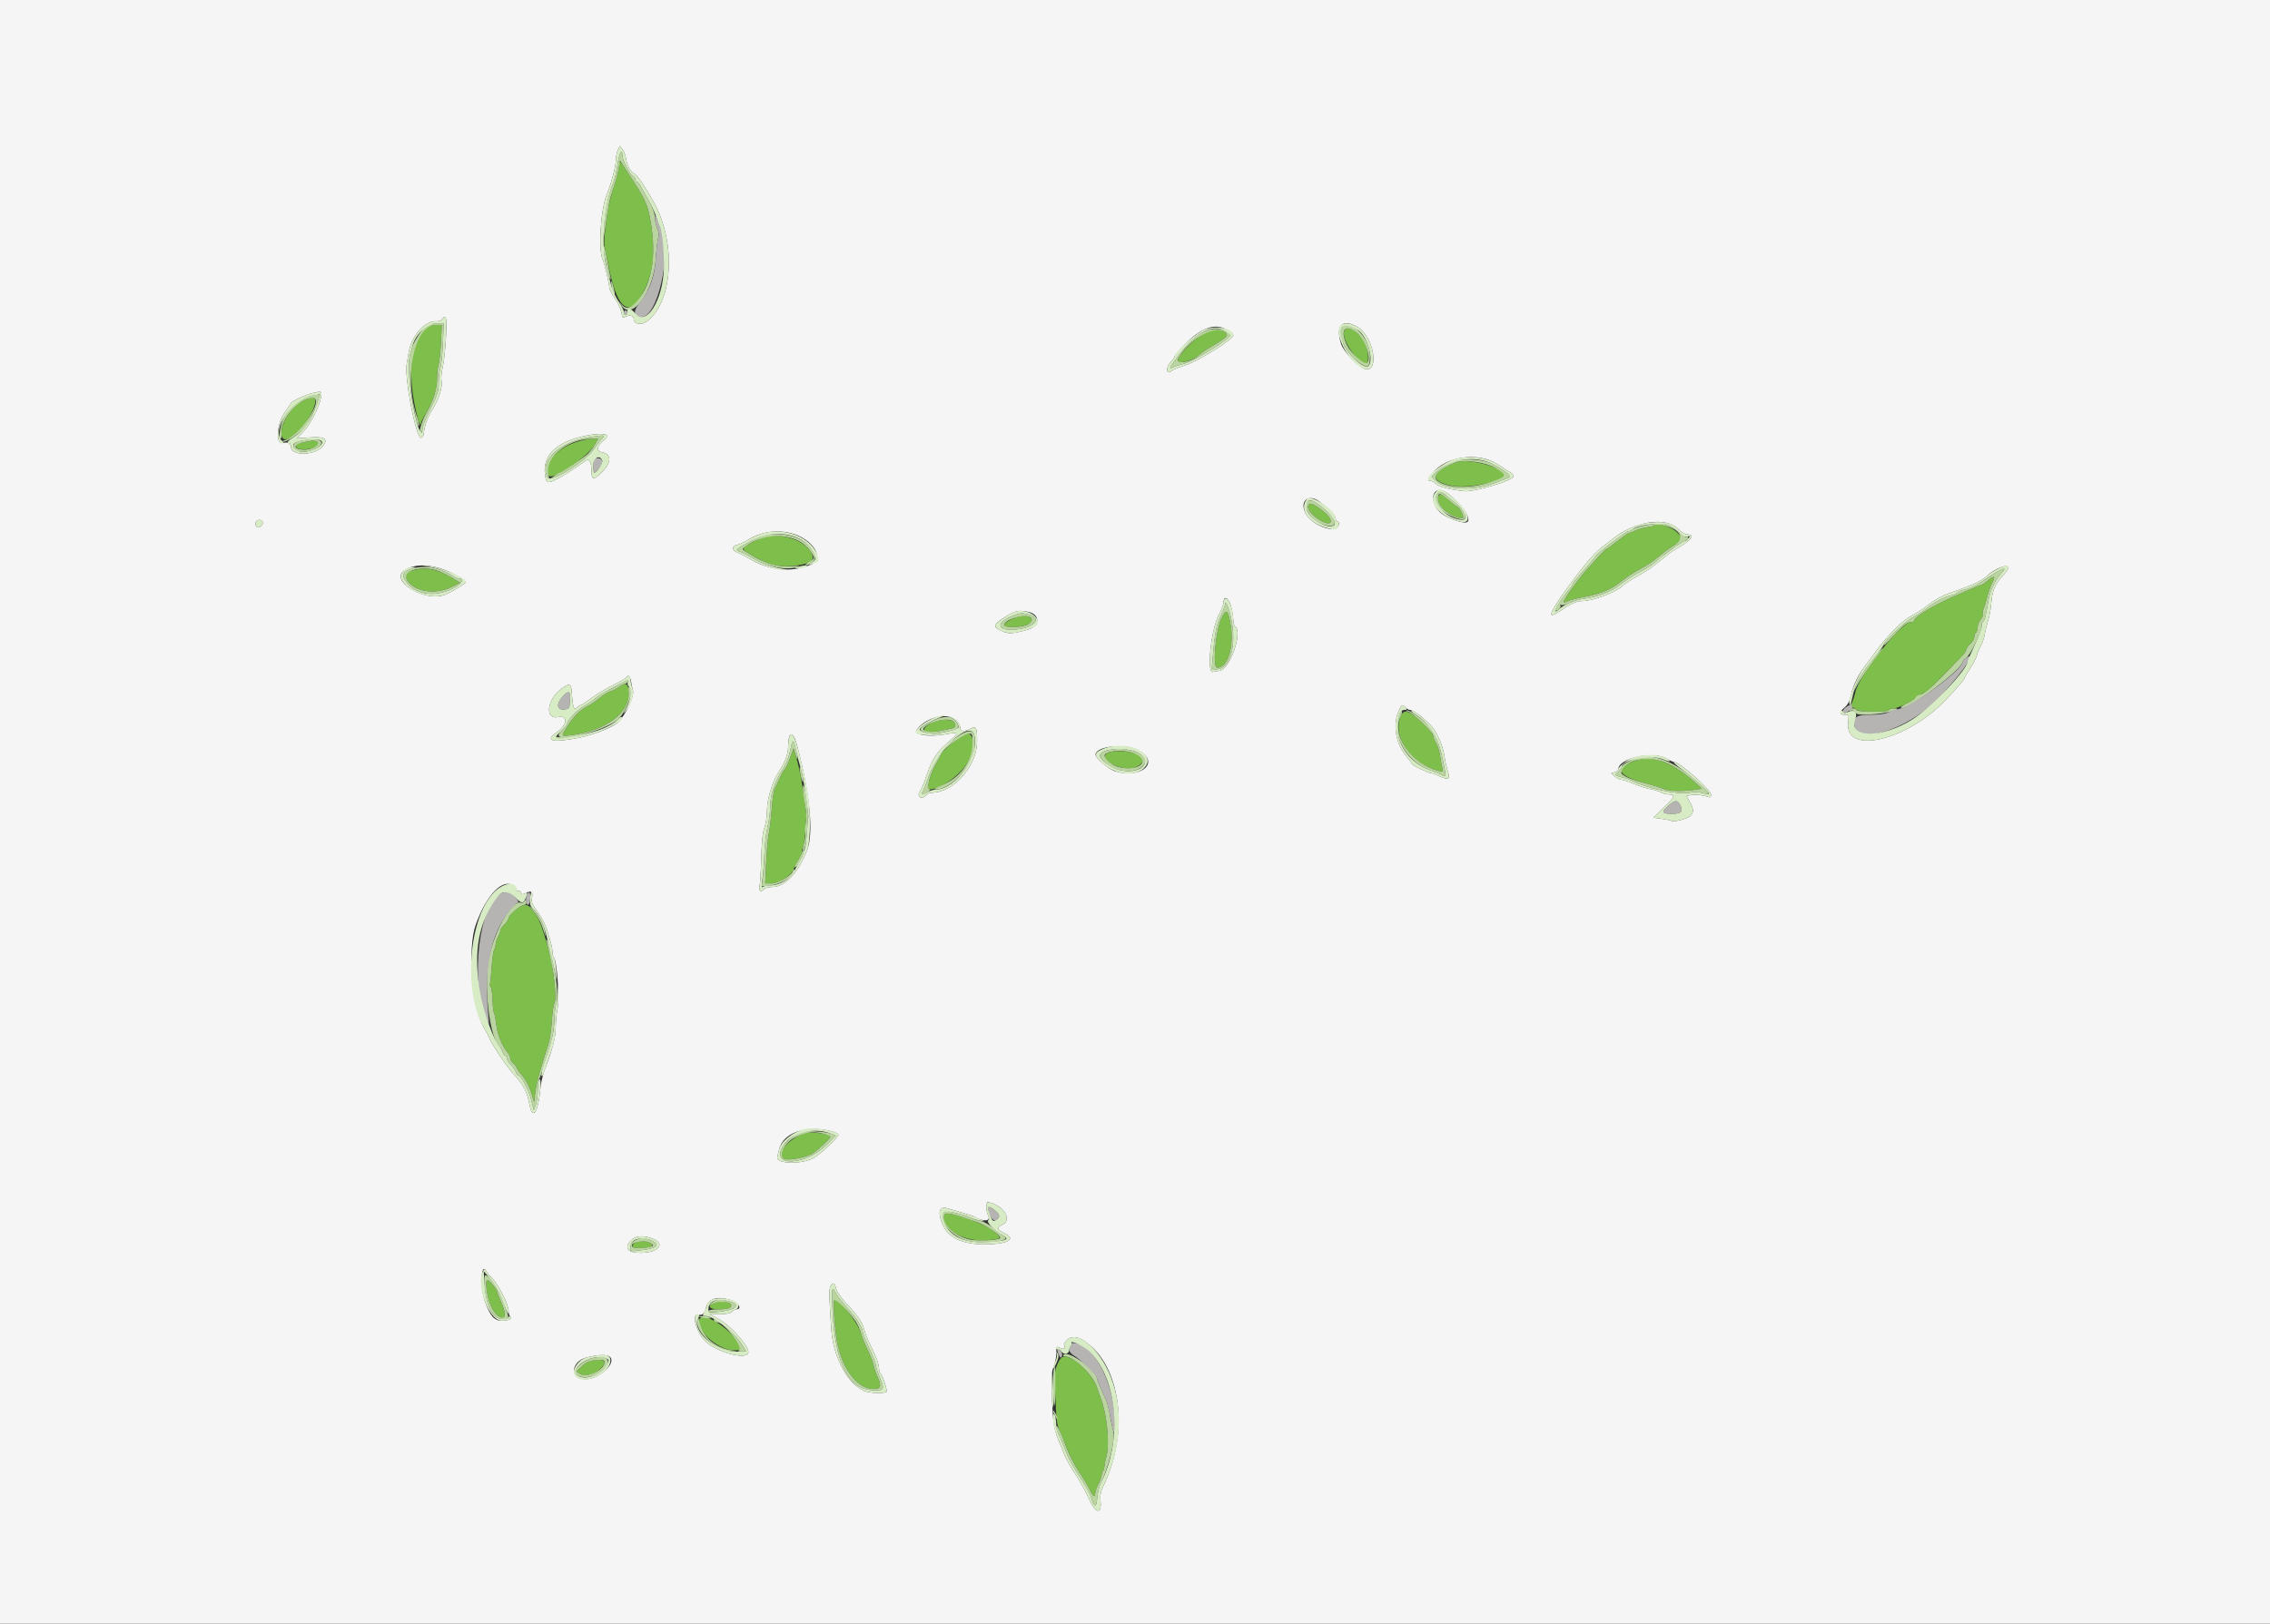 <svg id="svg" version="1.1" xmlns="http://www.w3.org/2000/svg" xmlns:xlink="http://www.w3.org/1999/xlink" width="400" height="286.19" viewBox="0, 0, 400,286.19"><rect x="0" y="0" width="400" height="286.19" fill="#333333" stroke="none"/><g id="svgg"><path id="path0" d="M0.000 143.164 L 0.000 286.328 200.000 286.328 L 400.000 286.328 400.000 143.164 L 400.000 0.000 200.000 0.000 L 0.000 0.000 0.000 143.164 M110.357 28.151 C 110.525 29.275,111.203 30.400,111.880 30.679 C 112.458 30.918,115.209 35.342,116.114 37.487 C 119.123 44.623,118.159 53.474,114.029 56.624 C 113.021 57.393,111.668 57.154,111.668 56.206 C 111.668 55.650,110.954 55.450,110.272 55.815 C 109.746 56.096,109.671 56.023,109.489 55.049 C 109.378 54.457,108.857 53.346,108.330 52.581 C 107.804 51.815,107.374 50.977,107.375 50.719 C 107.379 50.081,106.499 46.356,106.206 45.768 C 105.381 44.110,105.846 36.812,106.943 34.216 C 107.674 32.486,108.518 29.305,108.518 28.280 C 108.518 27.702,108.674 26.887,108.864 26.469 L 109.210 25.711 109.689 26.302 C 109.952 26.628,110.253 27.460,110.357 28.151 M78.582 59.485 C 78.480 61.492,78.224 63.844,78.014 64.710 C 77.804 65.576,77.704 66.643,77.791 67.080 C 78.017 68.205,77.371 70.327,76.276 72.060 C 75.366 73.501,74.816 74.996,74.664 76.450 C 74.622 76.843,74.410 77.165,74.192 77.165 C 73.269 77.165,71.228 66.542,71.675 64.067 C 71.754 63.634,71.909 62.741,72.020 62.082 C 72.519 59.131,74.908 56.464,76.904 56.629 C 77.251 56.658,77.692 56.491,77.886 56.258 C 78.646 55.342,78.765 55.892,78.582 59.485 M239.212 57.629 C 241.987 59.201,243.172 65.547,240.599 65.055 C 239.436 64.833,236.706 61.969,236.281 60.525 C 235.325 57.276,236.514 56.101,239.212 57.629 M216.304 58.153 C 216.865 58.483,217.323 58.913,217.323 59.107 C 217.323 59.819,211.091 63.689,208.755 64.427 C 207.744 64.747,206.751 65.146,206.549 65.313 C 205.527 66.161,205.313 64.853,206.299 63.789 C 206.693 63.365,207.015 62.896,207.015 62.748 C 207.015 62.600,207.930 61.563,209.049 60.445 C 211.837 57.657,214.199 56.911,216.304 58.153 M56.556 70.073 C 56.225 71.840,54.706 74.798,53.480 76.067 L 52.327 77.259 54.647 77.100 C 57.120 76.931,57.774 77.287,57.070 78.421 C 55.905 80.299,51.262 80.521,51.254 78.699 C 51.252 78.135,50.661 77.865,49.877 78.070 C 48.471 78.438,48.750 74.531,50.272 72.537 C 50.811 71.830,51.253 71.163,51.253 71.055 C 51.253 70.787,53.872 69.562,55.034 69.287 C 56.734 68.884,56.775 68.906,56.556 70.073 M106.958 76.759 C 107.063 76.929,106.876 77.259,106.543 77.492 C 105.185 78.443,104.976 79.516,106.108 79.728 C 107.857 80.056,107.769 81.615,105.901 83.392 C 104.561 84.667,104.225 84.578,104.219 82.947 C 104.214 81.464,103.836 80.771,103.253 81.174 C 100.239 83.258,99.317 83.847,98.216 84.393 C 96.439 85.274,96.269 85.223,96.049 83.755 C 95.556 80.473,97.725 78.150,102.362 76.992 C 104.676 76.414,106.682 76.313,106.958 76.759 M263.930 81.849 C 264.792 82.423,265.772 83.049,266.106 83.240 C 266.441 83.432,266.714 83.754,266.714 83.956 C 266.714 84.685,259.748 86.767,257.981 86.565 C 255.281 86.257,253.503 85.802,253.031 85.299 C 252.749 84.999,252.331 84.753,252.101 84.753 C 251.519 84.753,251.573 84.521,252.408 83.426 C 254.714 80.402,260.553 79.603,263.930 81.849 M254.891 86.829 C 257.270 88.455,259.308 91.272,258.610 91.970 C 258.099 92.480,254.657 91.258,253.654 90.210 C 251.582 88.047,252.600 85.264,254.891 86.829 M232.471 88.376 C 234.230 89.675,235.361 90.856,235.361 91.395 C 235.361 91.679,235.490 91.911,235.648 91.911 C 235.805 91.911,235.932 92.072,235.930 92.269 C 235.905 94.290,231.298 92.865,230.049 90.450 C 228.948 88.320,230.544 86.953,232.471 88.376 M46.259 91.939 C 46.562 92.428,45.607 93.252,45.204 92.849 C 45.024 92.669,44.955 92.320,45.050 92.074 C 45.248 91.557,45.973 91.476,46.259 91.939 M295.698 93.208 C 296.282 93.810,296.940 94.202,297.365 94.202 C 298.881 94.202,297.836 95.428,295.019 96.954 C 294.680 97.137,293.583 97.978,292.580 98.822 C 291.577 99.667,289.816 100.868,288.665 101.491 C 287.515 102.114,286.293 102.902,285.950 103.241 C 284.768 104.409,280.668 105.941,278.726 105.941 C 277.811 105.941,276.736 106.446,274.610 107.874 C 272.713 109.147,272.986 108.122,275.482 104.602 C 278.478 100.374,280.834 97.545,282.238 96.489 C 282.834 96.040,283.708 95.360,284.180 94.977 C 288.019 91.864,293.566 91.013,295.698 93.208 M139.366 93.971 C 143.253 94.944,145.454 98.504,142.822 99.560 C 139.318 100.965,135.613 100.579,131.950 98.427 C 131.215 97.995,130.281 97.515,129.874 97.361 C 128.903 96.991,128.928 96.268,129.921 96.023 C 130.354 95.916,131.160 95.547,131.711 95.203 C 134.064 93.736,136.719 93.308,139.366 93.971 M79.717 101.045 C 81.084 101.725,82.157 102.421,82.100 102.590 C 82.000 102.889,79.846 104.211,78.507 104.794 C 75.132 106.263,68.569 102.443,71.222 100.553 C 73.112 99.207,76.409 99.398,79.717 101.045 M353.901 100.036 C 353.901 100.252,353.436 100.928,352.866 101.539 C 351.522 102.980,351.084 104.046,350.878 106.376 C 350.785 107.423,350.542 108.754,350.338 109.333 C 350.133 109.913,349.873 110.965,349.759 111.672 C 349.645 112.378,349.328 113.347,349.053 113.824 C 348.779 114.301,348.461 115.064,348.347 115.521 C 348.232 115.977,347.696 117.017,347.154 117.832 C 346.613 118.648,346.170 119.399,346.170 119.502 C 346.170 119.732,345.101 120.989,343.021 123.202 C 336.029 130.642,324.864 133.215,325.668 127.201 C 325.820 126.060,325.787 125.984,325.137 125.984 C 324.084 125.984,324.028 125.542,324.980 124.741 C 325.602 124.218,325.928 123.599,326.162 122.496 C 326.511 120.850,327.409 118.996,328.643 117.374 C 329.070 116.812,330.033 115.523,330.781 114.511 C 332.758 111.837,335.371 109.242,336.782 108.553 C 337.457 108.223,338.655 107.462,339.442 106.862 C 341.030 105.653,342.094 105.052,343.593 104.519 C 346.356 103.536,346.984 103.293,348.167 102.747 C 348.872 102.422,349.721 101.893,350.056 101.571 C 351.432 100.246,353.901 99.260,353.901 100.036 M216.990 107.121 C 217.173 107.914,217.323 108.931,217.323 109.382 C 217.323 109.833,217.452 110.282,217.609 110.379 C 219.116 111.311,216.637 118.253,214.798 118.253 C 214.480 118.253,214.016 118.332,213.767 118.427 C 212.585 118.881,213.338 111.163,214.744 108.406 C 215.218 107.479,215.605 106.502,215.605 106.235 C 215.605 104.760,216.591 105.391,216.990 107.121 M181.164 107.829 C 183.296 108.256,183.316 110.311,181.193 110.941 C 178.766 111.662,177.848 111.752,176.874 111.366 C 174.884 110.577,174.888 110.163,176.895 108.880 C 178.865 107.622,179.431 107.482,181.164 107.829 M111.187 120.043 C 111.271 120.555,111.427 121.314,111.532 121.729 C 111.775 122.692,110.467 125.597,109.077 127.181 C 108.325 128.038,104.781 129.478,102.076 130.025 C 97.442 130.963,95.858 130.607,98.031 129.118 C 99.998 127.771,100.199 126.049,98.348 126.396 C 95.959 126.844,96.358 123.316,98.913 121.403 C 100.225 120.421,100.630 120.486,100.717 121.689 C 100.935 124.700,101.085 125.204,101.619 124.721 C 101.895 124.471,102.228 124.266,102.359 124.266 C 102.490 124.266,103.308 123.729,104.177 123.073 C 105.046 122.417,106.758 121.384,107.983 120.778 C 109.207 120.171,110.287 119.549,110.382 119.394 C 110.713 118.858,111.033 119.116,111.187 120.043 M247.674 124.696 C 247.870 124.932,248.228 125.125,248.469 125.125 C 248.999 125.125,250.599 126.295,251.971 127.686 C 253.181 128.912,254.248 131.284,254.555 133.429 C 254.679 134.295,254.937 135.432,255.128 135.956 C 255.616 137.292,255.203 137.565,253.756 136.866 C 253.103 136.550,252.425 136.292,252.250 136.292 C 251.748 136.292,248.819 134.892,248.814 134.650 C 248.812 134.529,248.408 133.980,247.916 133.429 C 245.983 131.260,245.355 127.825,246.440 125.365 C 246.974 124.154,247.146 124.061,247.674 124.696 M168.576 127.029 C 168.930 127.417,169.220 127.985,169.220 128.291 C 169.220 128.958,169.899 129.013,171.004 128.436 C 172.035 127.898,172.177 128.170,172.174 130.685 C 172.169 135.040,168.001 139.728,164.134 139.728 C 163.820 139.728,163.403 139.921,163.207 140.157 C 163.011 140.394,162.681 140.587,162.473 140.587 C 161.898 140.587,161.684 140.040,162.075 139.569 C 162.267 139.337,162.769 138.151,163.190 136.933 C 164.389 133.464,164.958 132.618,167.623 130.341 C 169.018 129.150,168.870 129.028,166.521 129.437 C 163.468 129.969,160.861 129.499,161.586 128.548 C 163.291 126.308,167.152 125.469,168.576 127.029 M140.531 131.639 C 142.738 140.101,143.379 146.816,142.258 149.749 C 140.724 153.766,138.338 156.335,136.141 156.335 C 135.418 156.335,134.788 156.507,134.577 156.761 C 134.074 157.367,133.635 156.979,133.851 156.120 C 133.951 155.721,134.086 153.486,134.151 151.153 C 134.233 148.225,134.405 146.587,134.708 145.862 C 134.949 145.284,135.149 143.958,135.153 142.914 C 135.159 140.886,136.030 137.925,137.120 136.226 C 138.291 134.399,138.857 132.984,138.867 131.854 C 138.894 128.729,139.743 128.620,140.531 131.639 M200.335 132.119 C 204.568 134.090,201.444 137.326,196.606 135.982 C 195.347 135.633,192.919 133.543,193.045 132.917 C 193.323 131.527,197.971 131.019,200.335 132.119 M293.708 133.716 C 294.223 134.031,294.786 134.288,294.958 134.288 C 295.952 134.288,301.503 139.208,301.503 140.089 C 301.503 140.456,301.363 140.594,301.094 140.491 C 300.172 140.138,298.598 139.963,297.904 140.137 L 297.165 140.323 297.759 141.330 C 298.486 142.562,298.510 143.220,297.848 143.819 C 297.289 144.325,294.954 144.938,294.546 144.686 C 294.404 144.598,293.624 144.434,292.813 144.321 L 291.339 144.116 293.277 142.241 C 295.217 140.364,295.302 140.018,293.821 140.013 C 293.558 140.012,293.013 139.839,292.610 139.628 C 292.207 139.418,291.338 139.160,290.678 139.054 C 290.019 138.949,288.754 138.542,287.868 138.150 C 286.982 137.758,286.029 137.437,285.751 137.437 C 285.473 137.437,284.942 137.182,284.570 136.870 L 283.894 136.302 284.538 136.121 C 284.893 136.021,285.183 135.762,285.183 135.546 C 285.183 133.616,291.367 132.289,293.708 133.716 M90.551 156.161 C 90.827 156.370,91.052 156.696,91.052 156.885 C 91.052 157.073,91.182 157.148,91.341 157.050 C 91.499 156.952,91.705 157.070,91.799 157.314 C 91.926 157.645,92.100 157.686,92.494 157.475 C 93.568 156.900,93.956 157.114,93.758 158.171 C 93.600 159.014,93.738 159.370,94.759 160.752 C 95.411 161.634,96.140 163.030,96.379 163.855 C 96.619 164.680,96.936 165.750,97.083 166.234 C 97.231 166.717,97.351 167.432,97.351 167.823 C 97.351 168.213,97.471 168.655,97.617 168.805 C 98.147 169.347,98.619 175.879,98.258 177.675 C 98.074 178.589,97.924 180.135,97.924 181.110 C 97.924 182.824,97.379 184.905,95.940 188.690 C 95.611 189.556,95.273 191.102,95.190 192.126 C 95.001 194.439,94.512 196.135,94.032 196.135 C 93.654 196.135,93.520 195.817,93.189 194.130 C 92.855 192.432,92.017 190.894,90.693 189.549 C 89.546 188.385,86.695 184.182,86.254 183.006 C 86.156 182.746,85.718 181.923,85.280 181.175 C 83.173 177.581,82.342 167.096,83.837 162.958 C 85.776 157.592,88.630 154.702,90.551 156.161 M146.385 199.353 C 147.133 199.532,147.745 199.820,147.745 199.992 C 147.745 200.450,144.624 203.392,143.406 204.081 C 141.252 205.300,136.634 205.169,136.974 203.899 C 137.042 203.644,137.177 203.080,137.274 202.644 C 137.933 199.686,141.856 198.269,146.385 199.353 M175.007 212.138 C 177.225 212.981,178.193 215.169,176.650 215.851 C 175.572 216.329,175.678 216.744,177.043 217.397 C 179.227 218.441,177.482 219.335,173.304 219.315 C 169.466 219.295,167.069 218.123,166.077 215.779 C 165.165 213.626,165.519 212.530,166.979 212.986 C 167.503 213.149,168.704 213.501,169.649 213.768 C 170.594 214.034,171.496 214.330,171.654 214.425 C 173.271 215.402,174.683 215.286,174.114 214.223 C 173.731 213.508,173.700 211.883,174.069 211.883 C 174.216 211.883,174.638 211.997,175.007 212.138 M115.098 218.356 C 117.331 219.249,115.975 220.793,112.934 220.820 C 110.566 220.841,109.877 219.946,111.225 218.598 C 112.064 217.760,113.399 217.676,115.098 218.356 M86.781 225.364 C 87.884 226.493,89.621 229.965,89.621 231.043 C 89.621 231.510,89.763 231.980,89.938 232.088 C 90.437 232.396,89.625 232.775,88.454 232.780 C 87.118 232.786,86.431 232.036,85.503 229.561 C 84.575 227.088,84.721 222.326,85.672 224.026 C 85.819 224.288,86.318 224.890,86.781 225.364 M147.325 227.099 C 147.437 227.610,148.223 228.756,149.143 229.748 C 151.305 232.081,151.919 232.989,152.307 234.430 C 152.486 235.096,152.979 236.319,153.403 237.148 C 154.376 239.053,154.894 240.484,154.899 241.286 C 154.901 241.631,155.017 241.983,155.155 242.069 C 155.473 242.265,156.416 245.111,156.227 245.300 C 155.883 245.644,153.303 245.571,152.362 245.191 C 149.393 243.992,146.824 239.253,146.490 234.359 C 146.091 228.517,146.065 227.236,146.334 226.734 C 146.753 225.950,147.101 226.079,147.325 227.099 M128.561 229.065 C 130.130 229.512,130.939 230.780,129.655 230.780 C 129.504 230.780,129.186 230.974,128.950 231.210 C 128.662 231.497,127.945 231.639,126.780 231.639 L 125.040 231.639 126.443 232.378 C 128.838 233.639,132.364 237.686,131.826 238.556 C 131.120 239.698,126.023 238.199,124.212 236.316 C 122.548 234.587,121.777 231.371,123.110 231.719 C 123.767 231.891,124.142 231.516,124.419 230.414 C 124.794 228.922,126.318 228.425,128.561 229.065 M191.197 236.435 C 197.557 240.749,199.037 252.537,194.404 261.970 C 193.954 262.886,193.819 263.573,193.917 264.448 C 194.216 267.095,192.992 266.838,191.805 264.005 C 191.392 263.019,190.372 261.180,189.539 259.917 C 188.706 258.655,187.876 257.219,187.694 256.728 C 187.512 256.236,187.194 255.447,186.989 254.975 C 185.710 252.039,185.584 251.381,185.382 246.603 C 185.217 242.707,185.259 241.914,185.686 240.802 C 185.958 240.093,186.162 239.030,186.140 238.440 C 186.096 237.275,186.159 237.217,186.991 237.662 C 187.489 237.929,187.799 237.481,187.473 236.966 C 187.434 236.904,187.647 236.582,187.947 236.251 C 188.689 235.430,189.808 235.494,191.197 236.435 M107.350 239.063 C 108.863 240.021,105.723 243.092,103.232 243.092 C 100.300 243.092,100.529 239.879,103.508 239.231 C 103.822 239.162,104.338 239.052,104.653 238.985 C 105.690 238.766,106.937 238.802,107.350 239.063 " stroke="none" fill="#f5f5f5" fill-rule="evenodd"></path><path id="path1" d="M109.091 29.135 C 109.091 29.632,108.700 31.236,108.223 32.700 C 107.746 34.164,107.233 36.199,107.084 37.223 C 106.494 41.271,106.365 42.866,106.564 43.677 C 106.679 44.143,106.973 45.555,107.219 46.815 C 108.825 55.038,111.124 56.368,113.775 50.608 C 115.214 47.482,115.493 43.968,114.680 39.226 C 114.133 36.039,113.687 35.040,110.968 30.921 C 109.105 28.100,109.091 28.086,109.091 29.135 M75.137 57.773 C 72.719 59.779,71.906 64.257,72.872 70.257 C 73.279 72.787,74.094 75.664,74.139 74.732 C 74.151 74.495,74.605 73.565,75.148 72.664 C 76.366 70.644,77.022 68.508,77.022 66.562 C 77.022 65.748,77.140 64.708,77.285 64.252 C 77.430 63.795,77.616 62.037,77.698 60.344 L 77.849 57.266 76.791 57.272 C 76.210 57.275,75.465 57.501,75.137 57.773 M236.793 58.780 C 236.793 60.673,239.833 64.593,240.826 63.979 C 241.266 63.707,241.106 61.771,240.540 60.525 C 239.477 58.183,236.793 56.933,236.793 58.780 M212.885 58.466 C 210.490 59.291,206.325 63.851,207.965 63.851 C 208.989 63.851,210.512 63.274,211.249 62.607 C 211.609 62.281,212.458 61.687,213.137 61.286 C 216.414 59.353,216.716 59.005,215.624 58.421 C 214.947 58.059,214.022 58.074,212.885 58.466 M53.127 70.801 C 51.019 71.995,49.214 75.133,49.646 76.853 C 50.182 78.991,54.526 74.813,55.497 71.224 C 55.857 69.894,54.999 69.741,53.127 70.801 M101.360 77.971 C 97.850 79.153,95.539 82.088,96.731 83.852 C 97.327 84.735,103.627 80.465,104.800 78.382 L 105.405 77.309 104.313 77.327 C 103.713 77.337,102.384 77.627,101.360 77.971 M53.599 77.940 C 52.418 78.155,52.099 78.323,52.169 78.693 C 52.351 79.654,56.120 79.175,56.120 78.191 C 56.120 77.985,55.325 77.517,55.166 77.629 C 55.140 77.648,54.434 77.787,53.599 77.940 M256.550 81.492 C 252.082 83.185,251.794 84.803,255.814 85.617 C 258.564 86.173,265.140 84.878,265.140 83.779 C 265.140 82.403,258.683 80.683,256.550 81.492 M253.400 87.992 C 253.400 89.398,255.903 91.339,257.716 91.339 C 258.129 91.339,257.369 89.620,256.828 89.330 C 256.542 89.177,256.137 88.887,255.928 88.686 C 254.092 86.919,253.400 86.729,253.400 87.992 M230.494 89.372 C 230.494 90.538,233.720 92.790,234.406 92.103 C 234.764 91.745,234.111 90.803,232.824 89.822 C 231.238 88.612,230.494 88.469,230.494 89.372 M291.416 92.645 C 291.328 92.734,290.762 92.867,290.160 92.942 C 289.558 93.017,288.687 93.266,288.225 93.497 C 287.763 93.727,287.262 93.916,287.112 93.916 C 286.962 93.916,286.029 94.560,285.039 95.347 C 284.050 96.135,283.158 96.779,283.057 96.779 C 282.956 96.779,282.395 97.314,281.809 97.969 C 281.224 98.623,280.260 99.686,279.667 100.331 C 278.194 101.933,275.339 105.928,275.530 106.119 C 275.615 106.204,275.948 106.133,276.270 105.961 C 276.592 105.788,277.859 105.456,279.086 105.223 C 282.213 104.628,283.874 103.931,285.727 102.438 C 286.609 101.727,288.103 100.754,289.048 100.275 C 289.993 99.797,291.430 98.834,292.242 98.135 C 293.054 97.437,294.310 96.518,295.034 96.094 C 296.563 95.198,296.623 94.916,295.521 93.835 C 294.474 92.809,291.977 92.085,291.416 92.645 M133.429 95.148 C 130.339 96.740,130.360 96.664,132.641 97.960 C 135.440 99.550,137.131 99.992,139.540 99.762 C 143.023 99.430,143.881 98.719,142.758 97.099 C 141.058 94.646,136.324 93.655,133.429 95.148 M73.014 100.463 C 71.456 100.857,71.189 101.183,71.667 102.107 C 72.778 104.256,76.652 104.922,79.571 103.468 L 81.088 102.712 79.842 101.945 C 77.281 100.369,75.186 99.914,73.014 100.463 M350.231 102.362 C 349.763 102.756,349.290 103.078,349.179 103.078 C 349.068 103.078,348.571 103.260,348.075 103.483 C 347.579 103.705,346.335 104.239,345.311 104.669 C 341.096 106.442,337.294 108.686,337.294 109.403 C 337.294 109.546,337.004 109.664,336.650 109.665 C 334.996 109.668,327.612 119.026,326.940 121.970 C 326.778 122.682,326.467 123.625,326.249 124.065 C 326.031 124.505,325.987 124.783,326.151 124.681 C 326.315 124.580,326.671 124.696,326.941 124.941 C 327.403 125.359,328.144 125.439,331.473 125.434 C 332.129 125.433,332.749 125.299,332.850 125.135 C 332.951 124.972,333.341 124.839,333.717 124.839 C 334.448 124.839,336.963 123.621,337.437 123.037 C 337.595 122.843,338.110 122.513,338.583 122.304 C 339.648 121.832,339.768 121.728,342.638 118.787 C 343.924 117.470,345.309 116.053,345.716 115.638 C 346.124 115.223,346.457 114.722,346.457 114.525 C 346.457 114.328,346.779 113.869,347.173 113.504 C 347.566 113.139,347.888 112.584,347.888 112.271 C 347.888 111.958,348.017 111.622,348.175 111.525 C 348.332 111.427,348.461 111.021,348.461 110.622 C 348.461 110.223,348.717 109.572,349.030 109.174 C 349.343 108.776,349.521 108.325,349.425 108.171 C 349.330 108.017,349.379 107.613,349.534 107.274 C 349.689 106.935,349.968 106.013,350.154 105.225 C 350.340 104.438,350.742 103.311,351.047 102.720 C 351.692 101.471,351.428 101.355,350.231 102.362 M215.286 108.866 C 214.216 110.958,213.605 117.681,214.484 117.681 C 216.493 117.681,217.615 113.536,216.727 109.394 C 216.319 107.492,216.040 107.390,215.286 108.866 M178.168 109.165 C 176.476 110.015,176.576 110.523,178.434 110.523 C 180.296 110.523,181.818 109.995,181.818 109.350 C 181.818 108.346,179.983 108.253,178.168 109.165 M109.035 121.099 C 108.647 121.404,107.995 121.738,107.587 121.840 C 107.178 121.943,106.351 122.447,105.748 122.961 C 105.146 123.475,104.202 124.123,103.651 124.400 C 102.263 125.099,101.183 126.152,100.042 127.923 C 98.800 129.850,98.784 129.808,100.674 129.572 C 106.521 128.841,110.809 125.771,110.809 122.314 C 110.809 120.496,110.271 120.127,109.035 121.099 M246.861 126.141 C 245.225 129.731,248.582 134.645,253.516 135.882 C 254.291 136.076,254.335 136.043,254.153 135.404 C 254.046 135.026,253.875 134.073,253.774 133.286 C 253.673 132.498,253.355 131.467,253.067 130.995 C 252.779 130.523,252.543 129.939,252.542 129.698 C 252.542 129.456,251.800 128.537,250.895 127.654 C 248.423 125.245,247.437 124.875,246.861 126.141 M164.092 127.421 C 161.918 128.634,162.707 129.455,165.472 128.857 C 166.352 128.667,167.362 128.456,167.717 128.388 C 168.422 128.252,168.554 127.724,168.017 127.187 C 167.498 126.668,165.196 126.805,164.092 127.421 M170.079 129.343 C 169.328 129.641,165.784 132.581,165.784 132.906 C 165.784 133.078,165.496 133.684,165.143 134.254 C 163.978 136.139,163.132 139.155,163.769 139.155 C 165.689 139.155,169.177 136.676,170.548 134.337 C 171.958 131.931,171.656 128.717,170.079 129.343 M139.190 133.682 C 138.843 134.634,138.435 135.491,138.284 135.584 C 138.132 135.678,137.747 136.358,137.427 137.097 C 137.106 137.835,136.703 138.691,136.530 138.998 C 136.357 139.304,136.116 140.915,135.994 142.577 C 135.872 144.238,135.640 146.188,135.477 146.909 C 135.315 147.631,135.106 149.903,135.014 151.958 L 134.846 155.695 135.981 155.710 C 137.284 155.728,139.539 154.233,139.893 153.116 C 140.006 152.760,140.411 151.974,140.793 151.369 C 141.175 150.763,141.418 150.199,141.334 150.114 C 141.249 150.030,141.308 149.721,141.464 149.429 C 141.621 149.136,141.812 147.897,141.888 146.675 C 141.965 145.452,142.056 144.259,142.092 144.023 C 142.154 143.607,141.742 140.625,141.111 136.924 C 140.942 135.934,140.583 134.409,140.313 133.536 L 139.822 131.950 139.190 133.682 M195.848 132.493 C 193.109 132.997,195.741 135.426,199.031 135.431 C 200.260 135.433,201.634 134.490,201.377 133.820 C 200.976 132.775,198.087 132.081,195.848 132.493 M287.929 134.139 C 284.264 135.445,285.102 136.833,290.360 138.167 C 291.240 138.390,292.428 138.768,293.000 139.007 C 294.079 139.458,296.413 139.540,298.640 139.206 L 299.928 139.012 298.926 138.111 C 294.632 134.248,291.152 132.991,287.929 134.139 M90.818 160.405 C 90.159 160.911,89.621 161.533,89.621 161.787 C 89.621 162.040,89.298 162.551,88.905 162.921 C 88.511 163.290,88.189 163.749,88.189 163.940 C 88.189 164.131,87.996 164.656,87.761 165.107 C 87.526 165.558,87.333 166.161,87.332 166.447 C 87.331 166.733,87.204 167.201,87.051 167.488 C 86.898 167.775,86.703 169.207,86.618 170.670 C 86.533 172.134,86.402 173.393,86.326 173.468 C 86.251 173.544,86.312 173.753,86.462 173.933 C 86.611 174.113,86.760 175.156,86.793 176.250 C 86.826 177.344,86.943 178.368,87.054 178.525 C 87.165 178.683,87.344 179.624,87.452 180.616 C 87.638 182.331,88.530 184.494,89.486 185.550 C 89.717 185.806,89.907 186.232,89.907 186.496 C 89.907 186.761,90.165 187.198,90.480 187.468 C 90.795 187.738,91.052 188.070,91.052 188.207 C 91.052 188.344,91.507 188.987,92.063 189.637 C 92.640 190.310,93.299 191.551,93.598 192.526 L 94.123 194.235 94.320 192.536 C 94.493 191.052,95.296 188.088,96.671 183.870 C 96.893 183.187,97.147 181.448,97.236 180.004 C 97.324 178.561,97.534 177.096,97.701 176.750 C 97.976 176.182,97.922 174.741,97.511 171.654 C 97.075 168.376,95.504 162.859,94.631 161.538 C 93.021 159.100,92.657 158.992,90.818 160.405 M141.732 199.766 C 138.681 200.831,136.471 203.716,138.269 204.286 C 139.172 204.573,142.255 203.938,143.242 203.263 C 144.388 202.479,146.314 200.674,146.314 200.385 C 146.314 199.836,142.866 199.370,141.732 199.766 M166.447 214.063 C 165.516 216.491,169.801 219.014,174.131 218.587 C 176.561 218.348,176.615 218.267,175.164 217.049 C 173.403 215.570,166.744 213.289,166.447 214.063 M111.662 219.191 C 111.173 219.780,111.444 219.978,112.742 219.978 C 114.544 219.978,115.340 219.636,114.673 219.148 C 113.950 218.619,112.115 218.645,111.662 219.191 M85.750 227.273 C 86.093 230.042,87.323 232.212,88.548 232.212 C 89.195 232.212,89.060 231.158,88.157 229.150 C 87.859 228.489,87.616 227.822,87.616 227.668 C 87.616 227.267,86.189 225.626,85.840 225.626 C 85.649 225.626,85.618 226.205,85.750 227.273 M146.982 229.226 C 146.815 229.660,146.978 232.488,147.334 235.361 C 147.999 240.725,150.836 244.810,153.896 244.810 C 155.204 244.810,155.380 244.343,154.669 242.762 C 154.361 242.078,154.014 241.067,153.898 240.515 C 153.782 239.964,153.331 238.805,152.896 237.938 C 152.461 237.072,151.938 235.784,151.734 235.075 C 151.115 232.923,147.344 228.282,146.982 229.226 M125.770 229.644 C 124.551 230.134,124.985 230.780,126.533 230.780 C 128.178 230.780,128.848 230.575,128.848 230.070 C 128.848 229.459,126.899 229.190,125.770 229.644 M123.308 232.428 C 122.295 234.067,126.190 237.809,129.087 237.980 C 130.572 238.068,130.715 237.913,130.155 236.829 C 128.830 234.268,124.064 231.204,123.308 232.428 M186.359 240.396 C 185.840 241.570,185.796 242.104,185.938 245.478 C 186.153 250.583,186.215 251.098,186.755 252.255 C 187.012 252.806,187.597 254.223,188.054 255.404 C 188.511 256.586,189.488 258.454,190.224 259.556 C 190.961 260.659,191.787 262.040,192.059 262.627 C 192.594 263.777,192.985 264.017,192.985 263.196 C 192.985 262.914,193.243 262.178,193.558 261.560 C 193.873 260.943,194.130 260.228,194.130 259.973 C 194.130 259.717,194.227 259.412,194.345 259.294 C 194.463 259.176,194.581 258.800,194.608 258.459 C 194.634 258.117,194.795 257.323,194.965 256.693 C 195.556 254.508,195.070 249.374,194.003 246.528 C 193.737 245.820,193.442 244.982,193.348 244.667 C 192.850 243.006,190.575 240.354,188.955 239.546 C 187.447 238.793,187.004 238.938,186.359 240.396 M104.058 239.852 C 103.730 239.917,103.037 240.358,102.517 240.833 L 101.571 241.697 102.210 242.145 C 103.017 242.710,104.799 242.257,105.833 241.222 C 107.147 239.909,106.458 239.377,104.058 239.852 " stroke="none" fill="#7ebe4b" fill-rule="evenodd"></path><path id="path2" d="M108.817 28.956 C 108.630 30.232,108.303 31.680,108.090 32.174 C 107.179 34.288,106.540 37.251,106.417 39.943 C 106.298 42.522,106.311 42.622,106.545 40.945 C 107.223 36.085,107.397 35.212,108.105 33.104 C 108.522 31.863,108.946 30.275,109.049 29.575 L 109.234 28.303 110.805 30.687 C 113.737 35.137,114.125 35.992,114.680 39.226 C 115.694 45.140,114.874 49.959,112.342 52.968 C 111.214 54.309,110.329 54.566,109.617 53.760 L 109.045 53.114 109.503 53.830 C 111.322 56.674,115.189 51.436,115.548 45.642 C 115.644 44.082,115.835 42.452,115.972 42.018 C 116.141 41.479,116.089 40.917,115.805 40.238 C 115.577 39.692,115.390 38.795,115.390 38.244 C 115.390 37.613,114.993 36.543,114.316 35.354 C 113.726 34.315,113.075 33.151,112.869 32.767 C 112.664 32.383,112.374 32.069,112.225 32.069 C 112.076 32.069,111.954 31.871,111.954 31.630 C 111.954 31.389,111.767 31.120,111.537 31.032 C 111.055 30.847,109.664 28.186,109.664 27.448 C 109.664 25.966,109.110 26.952,108.817 28.956 M106.387 44.094 C 106.510 45.637,107.249 48.938,107.530 49.203 C 107.640 49.307,107.661 49.134,107.577 48.819 C 107.492 48.504,107.267 47.344,107.077 46.242 C 106.606 43.509,106.253 42.412,106.387 44.094 M107.787 50.537 C 107.899 51.167,108.099 51.794,108.232 51.932 C 108.364 52.069,108.347 51.621,108.194 50.938 C 107.835 49.342,107.519 49.031,107.787 50.537 M75.107 57.407 C 74.443 57.872,72.780 60.420,72.624 61.212 C 72.571 61.482,72.450 61.897,72.357 62.133 C 71.904 63.275,71.944 66.257,72.455 69.435 C 72.992 72.774,73.787 75.939,73.844 74.965 C 73.860 74.700,73.747 74.153,73.594 73.751 C 71.019 66.978,72.898 57.295,76.791 57.272 L 77.849 57.266 77.698 60.344 C 77.616 62.037,77.430 63.795,77.285 64.252 C 77.140 64.708,77.022 65.748,77.022 66.562 C 77.022 68.476,76.385 70.587,75.183 72.652 C 74.267 74.226,73.596 76.654,74.176 76.296 C 74.324 76.204,74.445 75.847,74.445 75.502 C 74.445 75.157,75.089 73.586,75.877 72.011 C 77.132 69.501,77.309 68.930,77.309 67.377 C 77.309 66.403,77.440 65.261,77.600 64.839 C 77.761 64.417,77.959 62.476,78.042 60.526 L 78.191 56.979 76.955 56.979 C 76.274 56.979,75.443 57.172,75.107 57.407 M236.557 57.616 C 235.357 58.816,237.254 62.557,239.892 64.193 C 241.086 64.933,241.373 64.670,241.415 62.792 C 241.484 59.734,238.073 56.100,236.557 57.616 M212.692 58.239 C 211.118 58.801,209.526 60.190,207.749 62.551 C 206.044 64.816,205.868 65.171,206.659 64.747 C 206.936 64.599,207.903 64.284,208.808 64.048 C 210.489 63.609,216.742 59.725,216.747 59.117 C 216.757 58.119,214.435 57.617,212.692 58.239 M239.016 58.592 C 240.569 59.777,241.783 63.388,240.826 63.979 C 240.348 64.275,238.091 62.287,237.437 60.995 C 236.057 58.266,236.902 56.980,239.016 58.592 M215.624 58.421 C 216.716 59.005,216.414 59.353,213.137 61.286 C 212.458 61.687,211.609 62.281,211.249 62.607 C 209.827 63.894,207.022 64.335,207.650 63.172 C 209.387 59.959,213.698 57.391,215.624 58.421 M54.042 69.987 C 52.425 70.564,51.240 71.611,50.081 73.485 C 49.460 74.491,48.991 77.309,49.445 77.309 C 49.597 77.309,49.667 76.937,49.601 76.482 C 49.247 74.073,52.644 70.150,55.084 70.150 C 57.275 70.150,52.904 76.773,50.169 77.598 C 49.505 77.798,49.482 77.836,50.014 77.857 C 50.543 77.878,52.703 76.479,53.702 75.467 C 54.248 74.915,55.252 72.902,55.819 71.224 L 56.376 69.578 55.747 69.590 C 55.401 69.597,54.634 69.776,54.042 69.987 M104.080 77.023 C 98.504 77.861,94.924 81.250,96.501 84.197 C 97.002 85.132,103.179 81.343,104.595 79.232 C 105.041 78.568,105.677 77.734,106.010 77.380 C 106.707 76.637,106.679 76.632,104.080 77.023 M53.114 77.683 C 51.808 77.998,51.643 78.161,51.782 78.998 C 51.893 79.665,53.566 79.867,54.887 79.374 C 58.043 78.197,56.618 76.838,53.114 77.683 M104.800 78.382 C 104.468 78.973,103.848 79.753,103.422 80.117 C 102.493 80.910,98.884 83.321,98.625 83.321 C 98.524 83.321,98.074 83.583,97.625 83.903 L 96.808 84.485 96.623 83.499 C 96.070 80.552,100.000 77.398,104.313 77.327 L 105.405 77.309 104.800 78.382 M55.667 77.769 C 56.846 78.221,54.987 79.397,53.314 79.257 C 51.560 79.111,51.740 78.278,53.599 77.940 C 54.434 77.787,55.140 77.648,55.166 77.629 C 55.193 77.610,55.418 77.673,55.667 77.769 M255.261 81.648 C 254.631 81.973,253.698 82.636,253.187 83.121 L 252.258 84.003 252.871 84.656 C 254.425 86.310,259.560 86.593,263.142 85.222 C 264.319 84.772,265.523 84.315,265.817 84.208 C 266.459 83.974,265.396 83.064,262.994 81.789 C 261.090 80.779,257.086 80.705,255.261 81.648 M263.494 82.471 C 265.607 83.735,265.568 83.950,263.064 84.847 C 259.541 86.110,255.441 86.116,253.472 84.863 C 252.188 84.046,253.445 82.669,256.550 81.492 C 257.984 80.948,261.862 81.495,263.494 82.471 M253.121 87.314 C 252.592 88.590,253.402 89.835,255.408 90.828 C 259.749 92.978,258.816 89.908,254.226 86.940 C 253.486 86.461,253.472 86.466,253.121 87.314 M254.722 87.682 C 255.176 88.033,255.719 88.485,255.928 88.686 C 256.137 88.887,256.542 89.177,256.828 89.330 C 257.369 89.620,258.129 91.339,257.716 91.339 C 255.903 91.339,253.400 89.398,253.400 87.992 C 253.400 86.875,253.612 86.825,254.722 87.682 M230.398 88.380 C 229.422 89.356,231.179 91.865,233.278 92.494 C 235.907 93.282,235.800 91.704,233.073 89.475 C 231.583 88.257,230.830 87.948,230.398 88.380 M232.824 89.822 C 234.111 90.803,234.764 91.745,234.406 92.103 C 233.720 92.790,230.494 90.538,230.494 89.372 C 230.494 88.469,231.238 88.612,232.824 89.822 M289.825 92.608 C 288.835 92.803,287.875 93.113,287.692 93.296 C 287.509 93.479,287.179 93.629,286.959 93.629 C 286.569 93.629,281.406 97.532,281.227 97.962 C 281.139 98.173,279.961 99.553,278.103 101.620 C 277.594 102.186,277.176 102.744,277.172 102.860 C 277.168 102.976,276.980 103.298,276.753 103.576 C 275.165 105.519,273.816 107.532,274.047 107.615 C 274.459 107.763,275.182 107.066,274.971 106.724 C 274.866 106.554,274.924 106.511,275.107 106.624 C 275.283 106.733,275.915 106.575,276.511 106.272 C 277.107 105.970,278.304 105.632,279.170 105.521 C 281.550 105.217,284.033 104.254,285.469 103.079 C 286.178 102.500,287.530 101.599,288.475 101.078 C 290.628 99.890,292.397 98.690,292.917 98.062 C 293.344 97.548,296.156 95.634,296.994 95.287 C 297.269 95.173,297.495 94.939,297.495 94.767 C 297.495 94.595,297.354 94.541,297.182 94.647 C 297.011 94.753,296.391 94.373,295.806 93.801 C 294.173 92.207,293.025 91.978,289.825 92.608 M293.742 92.761 C 296.234 93.476,296.839 95.036,295.034 96.094 C 294.310 96.518,293.054 97.437,292.242 98.135 C 291.430 98.834,289.993 99.797,289.048 100.275 C 288.103 100.754,286.609 101.727,285.727 102.438 C 283.874 103.931,282.213 104.628,279.086 105.223 C 277.859 105.456,276.592 105.788,276.270 105.961 C 275.948 106.133,275.615 106.204,275.530 106.119 C 275.339 105.928,278.194 101.933,279.667 100.331 C 280.260 99.686,281.224 98.623,281.809 97.969 C 282.395 97.314,282.956 96.779,283.057 96.779 C 283.158 96.779,284.050 96.135,285.039 95.347 C 286.029 94.560,286.962 93.916,287.112 93.916 C 287.262 93.916,287.763 93.727,288.225 93.497 C 288.687 93.266,289.558 93.017,290.160 92.942 C 290.762 92.867,291.328 92.734,291.416 92.645 C 291.660 92.401,292.661 92.451,293.742 92.761 M135.719 94.201 C 134.629 94.302,133.528 94.686,132.140 95.446 C 129.637 96.819,129.491 96.960,130.322 97.212 C 130.692 97.324,131.579 97.769,132.294 98.202 C 135.120 99.914,138.550 100.619,140.587 99.908 C 141.062 99.742,140.665 99.710,139.407 99.812 C 137.195 99.992,135.087 99.412,132.570 97.931 C 130.582 96.761,130.651 96.848,131.302 96.356 C 134.966 93.591,140.566 93.936,142.730 97.059 C 143.639 98.371,143.637 98.391,142.520 99.073 C 142.008 99.385,141.782 99.638,142.019 99.635 C 142.883 99.624,143.817 98.630,143.602 97.950 C 142.781 95.365,139.579 93.842,135.719 94.201 M72.637 100.219 C 70.857 100.754,70.625 101.432,71.759 102.780 C 73.553 104.912,76.774 105.278,79.836 103.697 C 81.504 102.836,81.959 101.933,80.726 101.933 C 80.597 101.933,80.001 101.643,79.403 101.288 C 77.200 99.984,74.726 99.593,72.637 100.219 M77.374 100.697 C 78.047 100.962,79.157 101.524,79.842 101.945 L 81.088 102.712 79.571 103.468 C 76.652 104.922,72.778 104.256,71.667 102.107 C 70.840 100.507,74.561 99.588,77.374 100.697 M351.038 101.344 C 349.190 102.668,346.978 103.791,345.669 104.070 C 345.157 104.180,344.739 104.377,344.739 104.510 C 344.739 104.642,344.320 104.839,343.808 104.948 C 342.612 105.201,340.897 106.109,339.419 107.272 C 338.777 107.777,337.692 108.481,337.009 108.837 C 335.729 109.505,331.854 113.175,331.854 113.721 C 331.854 113.889,332.368 113.464,332.996 112.776 C 335.208 110.353,336.012 109.668,336.650 109.666 C 337.004 109.665,337.294 109.546,337.294 109.403 C 337.294 108.686,341.096 106.442,345.311 104.669 C 346.335 104.239,347.579 103.705,348.075 103.483 C 348.571 103.260,349.068 103.078,349.179 103.078 C 349.290 103.078,349.763 102.756,350.231 102.362 C 351.428 101.355,351.692 101.471,351.047 102.720 C 350.742 103.311,350.340 104.438,350.154 105.225 C 349.968 106.013,349.689 106.935,349.534 107.274 C 349.379 107.613,349.330 108.017,349.425 108.171 C 349.521 108.325,349.343 108.776,349.030 109.174 C 348.717 109.572,348.461 110.223,348.461 110.622 C 348.461 111.021,348.332 111.427,348.175 111.525 C 348.017 111.622,347.888 111.958,347.888 112.271 C 347.888 112.584,347.566 113.139,347.173 113.504 C 346.779 113.869,346.457 114.328,346.457 114.525 C 346.457 114.722,346.124 115.223,345.716 115.638 C 345.309 116.053,343.979 117.423,342.760 118.683 C 340.089 121.443,339.175 122.210,338.292 122.432 C 337.923 122.524,337.559 122.765,337.481 122.967 C 337.404 123.169,336.718 123.637,335.957 124.007 C 335.114 124.418,334.757 124.718,335.041 124.774 C 336.433 125.053,345.884 117.890,345.884 116.558 C 345.884 116.399,346.146 116.129,346.466 115.958 C 347.183 115.574,349.413 110.908,349.224 110.187 C 349.149 109.899,349.189 109.664,349.313 109.664 C 349.653 109.664,349.897 108.786,350.395 105.784 C 350.671 104.114,351.622 102.135,352.692 101.002 C 353.805 99.824,352.898 100.012,351.038 101.344 M215.900 106.486 C 215.895 106.707,215.544 107.609,215.119 108.491 C 214.343 110.101,214.043 111.644,213.708 115.748 L 213.527 117.967 214.373 117.967 C 216.781 117.967,217.970 113.772,216.931 108.937 C 216.563 107.219,215.917 105.686,215.900 106.486 M216.727 109.394 C 217.615 113.536,216.493 117.681,214.484 117.681 C 213.605 117.681,214.216 110.958,215.286 108.866 C 216.040 107.390,216.319 107.492,216.727 109.394 M178.812 108.402 C 174.915 109.782,175.758 111.601,179.929 110.814 C 182.531 110.323,183.404 108.930,181.460 108.371 C 180.170 108.001,179.937 108.004,178.812 108.402 M181.365 108.692 C 182.152 108.994,181.878 109.813,180.867 110.179 C 179.553 110.654,176.951 110.635,176.951 110.149 C 176.951 109.291,180.162 108.230,181.365 108.692 M330.377 115.730 C 329.693 116.547,329.005 117.430,328.848 117.693 C 328.690 117.956,328.226 118.673,327.816 119.286 C 327.406 119.899,326.988 120.723,326.888 121.117 L 326.706 121.832 327.067 121.117 C 327.596 120.067,329.986 116.559,331.017 115.319 C 331.508 114.728,331.845 114.245,331.765 114.245 C 331.686 114.245,331.061 114.913,330.377 115.730 M109.362 120.485 C 108.662 120.926,107.645 121.467,107.102 121.689 C 106.560 121.910,105.722 122.428,105.241 122.839 C 104.760 123.250,103.764 123.932,103.028 124.356 C 101.711 125.112,99.928 126.961,99.928 127.571 C 99.928 127.742,99.542 128.252,99.069 128.705 C 98.425 129.322,98.299 129.593,98.568 129.786 C 98.807 129.957,98.711 129.995,98.282 129.901 C 97.904 129.818,97.709 129.876,97.810 130.040 C 98.438 131.057,107.297 128.434,108.974 126.734 C 110.571 125.116,111.754 121.557,110.875 121.014 C 110.754 120.940,110.702 121.370,110.759 121.971 C 111.100 125.544,106.766 128.811,100.674 129.572 C 98.784 129.808,98.800 129.850,100.042 127.923 C 101.183 126.152,102.263 125.099,103.651 124.400 C 104.202 124.123,105.146 123.475,105.748 122.961 C 106.351 122.447,107.178 121.943,107.587 121.840 C 107.995 121.738,108.647 121.404,109.035 121.099 C 109.423 120.794,109.903 120.544,110.101 120.544 C 110.299 120.544,110.535 120.351,110.626 120.115 C 110.841 119.554,110.845 119.553,109.362 120.485 M325.957 125.170 C 325.822 125.388,325.879 125.422,326.127 125.269 C 326.360 125.125,326.637 125.224,326.862 125.532 C 327.169 125.952,327.602 126.009,329.753 125.910 C 332.170 125.799,335.679 124.882,333.804 124.852 C 333.380 124.845,332.951 124.972,332.850 125.135 C 332.749 125.299,332.129 125.433,331.473 125.434 C 328.410 125.439,327.396 125.363,327.144 125.111 C 326.774 124.741,326.205 124.768,325.957 125.170 M246.589 125.822 C 245.047 129.206,247.702 134.183,251.849 135.682 C 252.781 136.019,253.781 136.432,254.072 136.600 C 254.852 137.049,254.862 136.927,254.286 134.130 C 253.668 131.127,252.808 129.025,251.735 127.893 C 250.532 126.623,248.284 125.062,247.889 125.222 C 247.672 125.309,247.726 125.375,248.026 125.389 C 248.685 125.419,252.541 129.074,252.542 129.670 C 252.543 129.926,252.779 130.523,253.067 130.995 C 253.355 131.467,253.673 132.498,253.774 133.286 C 253.875 134.073,254.046 135.026,254.153 135.404 C 254.335 136.043,254.291 136.076,253.516 135.882 C 248.668 134.666,245.087 129.498,246.833 126.236 C 247.001 125.923,247.093 125.530,247.037 125.363 C 246.982 125.197,246.780 125.403,246.589 125.822 M164.080 127.181 C 161.887 128.320,161.699 128.683,163.068 129.135 C 164.103 129.477,165.020 129.405,167.573 128.784 C 169.039 128.427,169.215 128.097,168.432 127.176 C 167.527 126.111,166.139 126.112,164.080 127.181 M168.017 127.187 C 168.554 127.724,168.422 128.252,167.717 128.388 C 167.362 128.456,166.352 128.667,165.472 128.857 C 163.791 129.221,162.229 128.852,162.844 128.237 C 164.028 127.053,167.233 126.402,168.017 127.187 M169.936 129.126 C 167.458 130.175,164.813 133.435,163.628 136.900 C 163.271 137.944,162.832 139.071,162.653 139.406 C 162.474 139.741,162.429 140.010,162.553 140.004 C 162.962 139.986,164.216 139.176,163.851 139.165 C 163.139 139.145,163.895 136.273,165.143 134.254 C 165.496 133.684,165.784 133.078,165.784 132.906 C 165.784 132.351,169.767 129.385,170.588 129.330 C 171.363 129.277,171.367 129.286,171.348 131.141 C 171.316 134.220,169.166 137.104,165.901 138.446 C 164.846 138.880,164.456 139.144,164.865 139.149 C 167.493 139.176,171.386 135.031,171.714 131.857 C 171.992 129.164,171.528 128.452,169.936 129.126 M139.652 130.565 C 139.573 130.802,139.360 131.699,139.179 132.559 C 138.999 133.419,138.467 134.721,137.998 135.452 C 136.511 137.768,135.719 140.094,135.719 142.142 C 135.719 143.161,135.516 144.742,135.267 145.655 C 135.018 146.569,134.774 148.540,134.724 150.036 C 134.674 151.532,134.539 153.538,134.425 154.493 L 134.217 156.230 135.762 156.060 C 137.863 155.828,140.604 153.965,139.891 153.253 C 139.801 153.163,139.728 153.234,139.728 153.411 C 139.728 154.142,137.146 155.726,135.981 155.710 L 134.846 155.695 135.014 151.958 C 135.106 149.903,135.315 147.631,135.477 146.909 C 135.640 146.188,135.872 144.238,135.994 142.577 C 136.116 140.915,136.357 139.304,136.530 138.998 C 136.703 138.691,137.106 137.835,137.427 137.097 C 137.747 136.358,138.132 135.678,138.284 135.584 C 138.435 135.491,138.846 134.626,139.197 133.663 L 139.836 131.912 140.181 133.028 C 140.652 134.550,140.652 133.652,140.180 131.711 C 139.970 130.845,139.732 130.329,139.652 130.565 M194.775 132.354 C 193.539 132.750,193.576 133.453,194.889 134.535 C 196.778 136.092,199.759 136.379,201.238 135.146 C 203.504 133.257,198.585 131.132,194.775 132.354 M199.935 132.828 C 203.030 134.155,200.512 136.129,196.977 135.147 C 195.653 134.779,194.237 133.360,194.763 132.928 C 195.665 132.187,198.320 132.136,199.935 132.828 M288.189 133.673 C 287.171 134.006,285.755 134.867,285.755 135.154 C 285.755 135.308,285.495 135.693,285.177 136.011 L 284.600 136.589 285.339 136.870 C 285.746 137.025,286.206 137.151,286.361 137.151 C 286.516 137.151,287.048 137.360,287.542 137.616 C 290.037 138.906,295.833 140.133,297.582 139.740 C 298.415 139.554,299.187 139.560,299.907 139.759 C 301.442 140.182,301.430 139.969,299.836 138.460 C 295.428 134.286,291.391 132.627,288.189 133.673 M293.430 134.386 C 295.052 135.045,296.943 136.327,298.926 138.111 L 299.928 139.012 298.640 139.206 C 296.413 139.540,294.079 139.458,293.000 139.007 C 292.428 138.768,291.240 138.390,290.360 138.167 C 287.217 137.369,285.605 136.651,285.705 136.093 C 286.085 133.994,290.218 133.081,293.430 134.386 M141.013 136.292 C 141.126 137.001,141.320 137.688,141.443 137.820 C 141.567 137.952,141.553 137.447,141.413 136.698 C 141.086 134.944,140.743 134.596,141.013 136.292 M141.475 139.012 C 141.470 139.485,141.637 140.750,141.845 141.825 C 142.099 143.137,142.142 144.213,141.976 145.102 C 141.840 145.829,141.790 146.625,141.865 146.870 C 141.940 147.115,141.868 147.831,141.706 148.461 C 141.544 149.091,141.398 149.800,141.383 150.036 C 141.368 150.272,141.054 150.946,140.685 151.533 C 139.974 152.666,139.851 153.034,140.271 152.774 C 140.655 152.537,141.782 150.277,141.605 150.099 C 141.520 150.015,141.580 149.790,141.738 149.599 C 141.896 149.409,142.095 148.173,142.180 146.853 C 142.266 145.532,142.357 144.259,142.384 144.023 C 142.464 143.308,141.963 139.338,141.714 138.726 C 141.519 138.244,141.481 138.290,141.475 139.012 M92.331 158.927 C 92.229 159.093,91.996 159.175,91.813 159.109 C 90.381 158.592,87.537 163.243,86.310 168.108 C 85.066 173.041,86.235 183.351,88.188 184.681 C 88.304 184.760,88.489 185.115,88.599 185.469 C 88.710 185.823,88.920 186.113,89.067 186.113 C 89.214 186.113,89.334 186.312,89.334 186.556 C 89.334 186.799,89.646 187.310,90.028 187.692 C 90.409 188.073,90.805 188.647,90.906 188.967 C 91.008 189.287,91.198 189.549,91.328 189.549 C 91.814 189.549,93.270 192.327,93.645 193.968 L 94.032 195.667 94.390 194.827 C 94.587 194.365,94.754 193.244,94.762 192.337 C 94.769 191.429,94.887 190.463,95.025 190.189 C 95.163 189.916,95.481 188.984,95.732 188.117 C 95.983 187.251,96.507 185.550,96.897 184.337 C 97.371 182.864,97.635 181.310,97.691 179.659 C 97.737 178.299,97.872 177.126,97.992 177.052 C 98.276 176.876,98.236 174.051,97.923 172.226 C 97.401 169.179,96.721 166.205,96.450 165.789 C 96.238 165.464,96.210 165.535,96.340 166.070 C 96.816 168.041,97.416 170.889,97.514 171.654 C 97.927 174.840,97.976 176.182,97.701 176.750 C 97.534 177.096,97.324 178.561,97.236 180.004 C 97.147 181.448,96.893 183.187,96.671 183.870 C 95.296 188.088,94.493 191.052,94.320 192.536 L 94.123 194.235 93.598 192.526 C 93.299 191.551,92.640 190.310,92.063 189.637 C 91.507 188.987,91.052 188.344,91.052 188.207 C 91.052 188.070,90.795 187.738,90.480 187.468 C 90.165 187.198,89.907 186.761,89.907 186.496 C 89.907 186.232,89.717 185.806,89.486 185.550 C 88.530 184.494,87.638 182.331,87.452 180.616 C 87.344 179.624,87.165 178.683,87.054 178.525 C 86.943 178.368,86.826 177.344,86.793 176.250 C 86.760 175.156,86.611 174.113,86.462 173.933 C 86.312 173.753,86.251 173.544,86.326 173.468 C 86.402 173.393,86.533 172.134,86.618 170.670 C 86.703 169.207,86.898 167.775,87.051 167.488 C 87.204 167.201,87.331 166.733,87.332 166.447 C 87.333 166.161,87.526 165.558,87.761 165.107 C 87.996 164.656,88.189 164.131,88.189 163.940 C 88.189 163.749,88.511 163.290,88.905 162.921 C 89.298 162.551,89.621 162.040,89.621 161.787 C 89.621 161.282,91.785 159.485,92.393 159.485 C 92.600 159.485,92.770 159.291,92.770 159.055 C 92.770 158.553,92.594 158.502,92.331 158.927 M93.791 160.346 C 94.757 161.511,95.279 162.468,95.759 163.952 C 96.198 165.311,96.207 165.319,96.045 164.209 C 95.851 162.882,94.844 161.023,93.874 160.202 L 93.200 159.632 93.791 160.346 M141.318 199.478 C 140.242 199.780,138.556 201.032,138.001 201.943 C 135.631 205.829,141.998 205.520,145.899 201.560 L 147.271 200.166 146.434 199.824 C 145.524 199.451,142.214 199.227,141.318 199.478 M145.240 199.872 C 145.830 200.036,146.314 200.267,146.314 200.385 C 146.314 200.674,144.388 202.479,143.242 203.263 C 142.255 203.938,139.172 204.573,138.269 204.286 C 137.008 203.886,138.229 201.352,140.104 200.476 C 142.250 199.473,143.342 199.345,145.240 199.872 M166.278 213.489 C 165.031 214.735,167.413 217.807,170.268 218.637 C 172.922 219.409,178.587 218.765,176.918 217.882 C 176.542 217.683,175.685 217.039,175.013 216.450 C 174.313 215.838,173.338 215.295,172.732 215.182 C 172.150 215.072,171.313 214.797,170.872 214.569 C 170.431 214.341,169.525 214.040,168.858 213.899 C 168.191 213.759,167.384 213.562,167.065 213.462 C 166.746 213.363,166.392 213.374,166.278 213.489 M172.110 215.390 C 173.881 216.028,176.468 217.805,176.217 218.210 C 175.967 218.615,172.123 218.773,170.761 218.435 C 167.943 217.735,165.852 215.616,166.447 214.063 C 166.615 213.626,168.327 214.027,172.110 215.390 M111.883 218.632 C 111.334 218.929,111.095 219.286,111.095 219.805 L 111.095 220.552 113.015 220.355 C 115.791 220.070,116.478 219.346,114.683 218.597 C 113.450 218.081,112.885 218.088,111.883 218.632 M114.673 219.148 C 115.189 219.525,115.182 219.550,114.522 219.759 C 113.698 220.021,111.722 220.049,111.475 219.803 C 110.667 218.994,113.632 218.387,114.673 219.148 M85.419 226.860 C 85.719 230.413,86.921 232.498,88.668 232.498 C 89.752 232.498,89.757 232.483,89.206 230.903 C 88.019 227.498,86.377 224.767,85.516 224.767 C 85.350 224.767,85.311 225.592,85.419 226.860 M86.875 226.507 C 87.283 226.992,87.616 227.514,87.616 227.668 C 87.616 227.822,87.859 228.489,88.157 229.150 C 89.060 231.158,89.195 232.212,88.548 232.212 C 87.323 232.212,86.093 230.042,85.750 227.273 C 85.514 225.372,85.772 225.197,86.875 226.507 M146.701 230.995 C 147.130 240.057,149.400 244.716,153.530 245.013 C 155.785 245.175,155.948 244.947,155.068 242.856 C 154.662 241.893,154.329 240.876,154.328 240.596 C 154.326 240.315,153.812 238.991,153.185 237.652 C 152.559 236.314,152.045 235.052,152.043 234.849 C 152.037 234.084,150.853 232.199,149.366 230.588 C 148.519 229.670,147.612 228.500,147.349 227.989 C 146.580 226.490,146.505 226.841,146.701 230.995 M150.775 232.928 C 151.099 233.400,151.530 234.366,151.734 235.075 C 151.938 235.784,152.461 237.072,152.896 237.938 C 153.331 238.805,153.782 239.964,153.898 240.515 C 154.014 241.067,154.361 242.078,154.669 242.762 C 155.380 244.343,155.204 244.810,153.896 244.810 C 150.836 244.810,147.999 240.725,147.334 235.361 C 146.978 232.488,146.815 229.660,146.982 229.226 C 147.164 228.751,149.430 230.962,150.775 232.928 M125.372 229.632 L 124.696 230.202 125.633 229.751 C 126.709 229.233,128.848 229.438,128.848 230.059 C 128.848 230.585,128.183 230.780,126.390 230.780 C 125.429 230.780,124.839 230.903,124.839 231.104 C 124.839 231.330,125.361 231.368,126.580 231.230 C 129.685 230.879,130.644 230.006,128.600 229.394 C 127.012 228.918,126.143 228.982,125.372 229.632 M122.930 232.377 C 122.159 234.385,126.074 238.279,128.775 238.189 L 129.850 238.153 128.704 237.958 C 125.938 237.489,123.801 235.579,123.267 233.101 L 123.057 232.128 124.306 232.317 C 125.180 232.450,125.426 232.420,125.125 232.220 C 124.456 231.774,123.125 231.869,122.930 232.377 M125.841 232.785 C 125.938 232.942,126.195 233.071,126.412 233.071 C 127.579 233.071,131.016 237.477,130.235 237.972 C 129.969 238.140,130.099 238.217,130.653 238.220 L 131.457 238.225 130.940 237.340 C 130.139 235.969,128.567 234.224,127.318 233.319 C 126.178 232.494,125.512 232.252,125.841 232.785 M187.402 238.797 C 187.304 238.955,187.406 239.084,187.627 239.084 C 189.270 239.084,192.668 242.401,193.348 244.667 C 193.442 244.982,193.737 245.820,194.003 246.528 C 195.070 249.374,195.556 254.508,194.965 256.693 C 194.795 257.323,194.634 258.117,194.608 258.459 C 194.581 258.800,194.463 259.176,194.345 259.294 C 194.227 259.412,194.130 259.717,194.130 259.973 C 194.130 260.228,193.873 260.943,193.558 261.560 C 193.243 262.178,192.985 262.914,192.985 263.196 C 192.985 264.017,192.594 263.777,192.059 262.627 C 191.787 262.040,190.922 260.594,190.137 259.413 C 189.353 258.232,188.357 256.299,187.923 255.118 C 186.899 252.331,186.139 250.800,186.125 251.495 C 186.118 251.785,186.291 252.365,186.508 252.783 C 186.919 253.576,187.114 254.035,188.046 256.407 C 188.355 257.194,189.328 258.911,190.208 260.221 C 191.089 261.532,191.963 263.078,192.151 263.657 C 192.847 265.797,193.175 265.897,193.345 264.022 C 193.430 263.086,193.690 261.956,193.923 261.511 C 195.359 258.768,196.605 253.551,196.157 252.155 C 195.998 251.659,195.743 250.451,195.589 249.471 C 195.436 248.491,195.124 247.267,194.897 246.751 C 194.669 246.235,194.211 245.202,193.877 244.456 C 193.544 243.709,193.271 243.020,193.271 242.925 C 193.271 241.514,188.009 237.814,187.402 238.797 M104.250 239.416 C 102.939 239.793,101.360 241.032,101.360 241.685 C 101.360 242.961,103.998 243.127,105.646 241.954 C 108.186 240.145,107.302 238.539,104.250 239.416 M106.514 240.099 C 106.514 241.456,103.364 242.953,102.210 242.145 L 101.571 241.697 102.517 240.833 C 103.490 239.944,103.980 239.763,105.583 239.695 C 106.249 239.668,106.514 239.783,106.514 240.099 M185.714 241.255 C 185.488 241.843,185.542 246.760,185.784 247.621 C 185.886 247.986,185.970 246.601,185.970 244.544 C 185.970 242.486,185.952 240.803,185.929 240.802 C 185.906 240.802,185.810 241.006,185.714 241.255 M185.561 248.676 C 185.561 248.833,185.745 249.284,185.970 249.678 C 186.195 250.072,186.379 250.265,186.379 250.107 C 186.379 249.950,186.195 249.499,185.970 249.105 C 185.745 248.712,185.561 248.518,185.561 248.676 " stroke="none" fill="#bad4a0" fill-rule="evenodd"></path><path id="path3" d="M115.420 38.449 C 115.404 38.887,115.577 39.692,115.805 40.238 C 116.089 40.917,116.141 41.479,115.972 42.018 C 115.835 42.452,115.644 44.082,115.548 45.642 C 115.350 48.844,114.454 51.242,112.620 53.480 C 111.273 55.124,111.829 56.556,113.515 55.788 C 116.416 54.466,118.400 43.165,116.296 39.947 C 116.192 39.787,115.958 39.205,115.778 38.654 C 115.462 37.688,115.449 37.681,115.420 38.449 M109.950 55.118 C 109.950 55.354,110.079 55.548,110.236 55.548 C 110.394 55.548,110.523 55.354,110.523 55.118 C 110.523 54.882,110.394 54.689,110.236 54.689 C 110.079 54.689,109.950 54.882,109.950 55.118 M104.510 82.033 C 104.510 83.533,104.693 83.601,105.611 82.439 C 106.403 81.438,106.249 80.744,105.234 80.744 C 104.566 80.744,104.510 80.845,104.510 82.033 M346.385 115.986 C 346.110 116.146,345.884 116.406,345.884 116.562 C 345.884 118.009,337.180 124.474,334.574 124.963 C 333.955 125.079,333.096 125.357,332.665 125.579 C 332.180 125.830,331.003 125.984,329.571 125.984 C 327.009 125.984,326.398 126.458,326.815 128.121 C 327.509 130.887,334.554 129.037,339.728 124.729 C 343.025 121.984,348.189 115.518,346.951 115.685 C 346.915 115.690,346.661 115.825,346.385 115.986 M99.344 122.560 C 97.954 123.950,98.009 125.212,99.452 125.049 C 100.326 124.951,100.361 124.895,100.444 123.461 C 100.539 121.836,100.280 121.624,99.344 122.560 M325.484 124.507 C 324.700 124.980,324.414 125.698,325.009 125.698 C 325.181 125.698,325.649 125.440,326.049 125.125 C 326.450 124.810,326.623 124.553,326.435 124.553 C 326.247 124.553,326.173 124.424,326.271 124.266 C 326.490 123.911,326.453 123.922,325.484 124.507 M293.926 142.047 C 292.675 143.147,292.833 143.450,294.657 143.450 C 296.273 143.450,296.666 143.001,296.053 141.856 C 295.562 140.940,295.145 140.977,293.926 142.047 M88.475 157.387 C 84.515 158.555,82.702 173.070,85.710 179.528 L 86.177 180.530 85.998 178.382 C 85.357 170.685,86.371 165.312,89.220 161.321 C 89.960 160.283,90.740 159.367,90.953 159.285 C 91.510 159.071,91.435 158.800,90.584 157.949 C 89.861 157.226,89.419 157.109,88.475 157.387 M92.822 157.779 C 92.554 158.503,92.689 159.485,93.057 159.485 C 93.383 159.485,93.609 157.667,93.321 157.360 C 93.176 157.206,92.970 157.379,92.822 157.779 M174.087 213.037 C 174.087 214.124,174.950 215.337,175.510 215.037 C 176.299 214.615,176.241 214.046,175.337 213.335 C 174.508 212.683,174.087 212.583,174.087 213.037 M188.840 236.804 C 188.920 236.934,188.855 237.121,188.695 237.220 C 188.101 237.587,188.414 238.502,189.289 238.954 C 190.173 239.412,193.271 242.465,193.271 242.880 C 193.271 243.000,193.544 243.709,193.877 244.456 C 194.211 245.202,194.663 246.221,194.882 246.720 C 195.101 247.218,195.464 248.681,195.689 249.970 C 196.203 252.914,196.421 253.155,196.421 250.780 C 196.421 244.339,193.188 237.581,189.733 236.802 C 189.162 236.673,188.760 236.674,188.840 236.804 M186.336 237.839 C 186.264 237.973,186.371 238.399,186.574 238.787 C 186.903 239.417,186.964 239.438,187.140 238.980 C 187.342 238.454,186.585 237.380,186.336 237.839 " stroke="none" fill="#b5b4b3" fill-rule="evenodd"></path><path id="path4" d="M108.864 26.469 C 108.674 26.887,108.518 27.702,108.518 28.280 C 108.518 29.305,107.674 32.486,106.943 34.216 C 105.846 36.812,105.381 44.110,106.206 45.768 C 106.499 46.356,107.379 50.081,107.375 50.719 C 107.374 50.977,107.804 51.815,108.330 52.581 C 108.857 53.346,109.378 54.457,109.489 55.049 C 109.671 56.023,109.746 56.096,110.272 55.815 C 110.954 55.450,111.668 55.650,111.668 56.206 C 111.668 57.154,113.021 57.393,114.029 56.624 C 118.159 53.474,119.123 44.623,116.114 37.487 C 115.209 35.342,112.458 30.918,111.880 30.679 C 111.203 30.400,110.525 29.275,110.357 28.151 C 110.253 27.460,109.952 26.628,109.689 26.302 L 109.210 25.711 108.864 26.469 M109.664 27.448 C 109.664 28.186,111.055 30.847,111.537 31.032 C 111.767 31.120,111.954 31.389,111.954 31.630 C 111.954 31.871,112.076 32.069,112.225 32.069 C 112.374 32.069,112.664 32.383,112.869 32.767 C 113.075 33.151,113.717 34.300,114.298 35.320 C 114.878 36.340,115.512 37.733,115.708 38.415 C 115.903 39.098,116.158 39.785,116.274 39.943 C 116.683 40.497,117.066 44.556,116.976 47.387 C 116.799 52.967,113.863 57.590,111.965 55.280 C 111.133 54.269,110.523 54.140,110.523 54.975 C 110.523 55.290,110.394 55.548,110.236 55.548 C 110.079 55.548,109.950 55.320,109.950 55.043 C 109.950 54.765,109.516 53.893,108.985 53.105 C 108.455 52.317,107.870 51.031,107.686 50.246 C 107.501 49.461,107.142 48.046,106.888 47.101 C 105.840 43.209,106.416 36.057,108.090 32.174 C 108.303 31.680,108.630 30.232,108.817 28.956 C 109.110 26.952,109.664 25.966,109.664 27.448 M77.886 56.258 C 77.692 56.491,77.251 56.658,76.904 56.629 C 74.908 56.464,72.519 59.131,72.020 62.082 C 71.909 62.741,71.754 63.634,71.675 64.067 C 71.228 66.542,73.269 77.165,74.192 77.165 C 74.410 77.165,74.622 76.843,74.664 76.450 C 74.816 74.996,75.366 73.501,76.276 72.060 C 77.371 70.327,78.017 68.205,77.791 67.080 C 77.704 66.643,77.804 65.576,78.014 64.710 C 78.490 62.747,78.871 55.834,78.503 55.834 C 78.357 55.834,78.079 56.025,77.886 56.258 M78.042 60.526 C 77.959 62.476,77.761 64.417,77.600 64.839 C 77.440 65.261,77.309 66.403,77.309 67.377 C 77.309 68.930,77.132 69.501,75.877 72.011 C 75.089 73.586,74.445 75.157,74.445 75.502 C 74.445 76.831,73.961 76.333,73.473 74.502 C 72.185 69.668,71.665 63.898,72.358 62.133 C 72.451 61.897,72.571 61.482,72.624 61.212 C 73.042 59.093,75.204 56.979,76.955 56.979 L 78.191 56.979 78.042 60.526 M236.278 57.323 C 234.805 58.795,238.029 64.564,240.599 65.055 C 243.172 65.547,241.987 59.201,239.212 57.629 C 237.959 56.919,236.802 56.799,236.278 57.323 M239.242 58.150 C 240.907 59.149,242.173 63.453,241.113 64.513 C 240.430 65.196,237.342 62.376,236.662 60.450 C 235.620 57.495,236.637 56.587,239.242 58.150 M212.413 58.001 C 211.136 58.395,207.015 62.018,207.015 62.748 C 207.015 62.896,206.693 63.365,206.299 63.789 C 205.313 64.853,205.527 66.161,206.549 65.313 C 206.751 65.146,207.744 64.747,208.755 64.427 C 211.091 63.689,217.323 59.819,217.323 59.107 C 217.323 57.922,214.637 57.317,212.413 58.001 M215.919 58.329 C 216.376 58.600,216.749 58.954,216.747 59.117 C 216.742 59.725,210.489 63.609,208.808 64.048 C 207.903 64.284,206.936 64.599,206.659 64.747 C 205.868 65.171,206.044 64.816,207.749 62.551 C 210.751 58.562,213.717 57.029,215.919 58.329 M55.034 69.287 C 53.872 69.562,51.253 70.787,51.253 71.055 C 51.253 71.163,50.811 71.830,50.272 72.537 C 48.857 74.391,48.487 78.168,49.721 78.168 C 50.078 78.168,50.068 78.087,49.665 77.684 C 47.700 75.720,51.479 70.292,55.228 69.693 L 56.401 69.505 55.832 71.188 C 54.784 74.287,53.595 75.934,51.467 77.236 C 50.675 77.721,50.435 78.168,50.966 78.168 C 51.124 78.168,51.253 78.393,51.254 78.669 C 51.261 80.516,55.892 80.319,57.070 78.421 C 57.774 77.287,57.120 76.931,54.647 77.100 L 52.327 77.259 53.480 76.067 C 54.706 74.798,56.225 71.840,56.556 70.073 C 56.775 68.906,56.734 68.884,55.034 69.287 M102.362 76.992 C 97.725 78.150,95.556 80.473,96.049 83.755 C 96.269 85.223,96.439 85.274,98.216 84.393 C 99.317 83.847,100.239 83.258,103.253 81.174 C 103.836 80.771,104.214 81.464,104.219 82.947 C 104.225 84.578,104.561 84.667,105.901 83.392 C 107.769 81.615,107.857 80.056,106.108 79.728 C 104.976 79.516,105.185 78.443,106.543 77.492 C 108.078 76.417,105.769 76.141,102.362 76.992 M106.010 77.380 C 105.677 77.734,105.041 78.568,104.595 79.232 C 103.179 81.343,97.002 85.132,96.501 84.197 C 94.924 81.250,98.504 77.861,104.080 77.023 C 106.679 76.632,106.707 76.637,106.010 77.380 M56.647 77.739 C 57.423 78.516,54.099 80.049,52.698 79.561 C 51.858 79.268,51.774 79.168,51.711 78.384 C 51.653 77.667,56.006 77.098,56.647 77.739 M256.878 80.778 C 254.406 81.240,250.185 84.753,252.101 84.753 C 252.331 84.753,252.749 84.999,253.031 85.299 C 253.503 85.802,255.281 86.257,257.981 86.565 C 259.748 86.767,266.714 84.685,266.714 83.956 C 266.714 83.754,266.441 83.432,266.106 83.240 C 265.772 83.049,264.792 82.423,263.930 81.849 C 262.205 80.702,259.488 80.289,256.878 80.778 M106.121 81.167 C 106.277 81.572,105.166 83.273,104.724 83.306 C 104.606 83.314,104.510 82.742,104.510 82.033 C 104.510 80.694,105.695 80.057,106.121 81.167 M262.994 81.789 C 265.396 83.064,266.459 83.974,265.817 84.208 C 265.523 84.315,264.319 84.772,263.142 85.222 C 259.560 86.593,254.425 86.310,252.871 84.656 L 252.258 84.003 253.187 83.121 C 255.595 80.835,260.055 80.229,262.994 81.789 M253.015 86.708 C 251.484 88.400,253.466 90.928,257.087 91.902 C 260.019 92.691,258.570 89.343,254.891 86.829 C 253.750 86.050,253.619 86.041,253.015 86.708 M256.210 88.429 C 258.080 89.950,258.827 91.633,257.623 91.616 C 255.214 91.581,252.448 88.938,253.121 87.314 C 253.528 86.331,253.714 86.398,256.210 88.429 M230.278 87.974 C 228.847 89.762,230.611 92.264,233.877 93.080 C 235.185 93.407,235.435 93.402,235.662 93.044 C 236.011 92.491,236.004 91.911,235.648 91.911 C 235.490 91.911,235.361 91.679,235.361 91.395 C 235.361 89.966,231.021 87.045,230.278 87.974 M233.073 89.475 C 234.841 90.921,235.681 92.379,234.914 92.673 C 233.443 93.238,230.208 90.995,230.208 89.411 C 230.208 87.755,230.991 87.773,233.073 89.475 M45.050 92.074 C 44.955 92.320,45.024 92.669,45.204 92.849 C 45.607 93.252,46.562 92.428,46.259 91.939 C 45.973 91.476,45.248 91.557,45.050 92.074 M289.940 92.212 C 288.259 92.472,285.833 93.637,284.180 94.977 C 283.708 95.360,282.834 96.040,282.238 96.489 C 280.834 97.545,278.478 100.374,275.482 104.602 C 272.986 108.122,272.713 109.147,274.610 107.874 C 276.736 106.446,277.811 105.941,278.726 105.941 C 280.668 105.941,284.768 104.409,285.950 103.241 C 286.293 102.902,287.515 102.114,288.665 101.491 C 289.816 100.868,291.577 99.667,292.580 98.822 C 293.583 97.978,294.680 97.137,295.019 96.954 C 297.836 95.428,298.881 94.202,297.365 94.202 C 296.940 94.202,296.282 93.810,295.698 93.208 C 294.580 92.056,292.861 91.759,289.940 92.212 M293.785 92.483 C 294.343 92.638,295.239 93.217,295.775 93.771 C 296.499 94.518,296.901 94.729,297.335 94.591 C 297.851 94.427,297.874 94.461,297.529 94.876 C 297.314 95.135,297.038 95.347,296.916 95.347 C 296.579 95.347,293.746 97.289,292.770 98.187 C 291.691 99.182,290.653 99.881,288.475 101.079 C 287.530 101.600,286.178 102.500,285.469 103.079 C 284.033 104.254,281.550 105.217,279.170 105.521 C 277.605 105.722,275.747 106.478,274.820 107.293 C 273.180 108.733,274.303 106.574,276.753 103.576 C 276.980 103.298,277.168 102.976,277.172 102.860 C 277.176 102.744,277.594 102.186,278.103 101.620 C 279.961 99.553,281.139 98.173,281.227 97.962 C 281.406 97.532,286.569 93.629,286.959 93.629 C 287.179 93.629,287.509 93.479,287.692 93.296 C 288.411 92.577,292.271 92.062,293.785 92.483 M134.001 94.126 C 133.293 94.375,132.262 94.859,131.711 95.203 C 131.160 95.547,130.354 95.916,129.921 96.023 C 128.928 96.268,128.903 96.991,129.874 97.361 C 130.281 97.515,131.215 97.995,131.950 98.427 C 133.791 99.509,136.757 100.509,137.988 100.463 C 138.970 100.426,138.959 100.416,137.724 100.221 C 135.964 99.943,133.914 99.184,132.323 98.220 C 131.593 97.778,130.692 97.324,130.322 97.212 C 129.475 96.956,129.640 96.802,132.322 95.362 C 136.707 93.006,141.992 94.118,143.480 97.709 C 143.802 98.488,143.772 98.612,143.141 99.102 L 142.448 99.640 143.401 99.319 C 144.240 99.036,144.331 98.909,144.166 98.246 C 143.299 94.771,138.133 92.677,134.001 94.126 M74.875 99.824 C 76.475 99.970,78.124 100.500,79.379 101.274 C 79.966 101.636,80.562 101.933,80.704 101.933 C 81.957 101.933,81.516 102.829,79.836 103.697 C 76.774 105.278,73.553 104.912,71.759 102.780 C 70.625 101.432,70.857 100.754,72.637 100.219 C 73.427 99.982,73.429 99.977,72.727 99.954 C 71.526 99.916,70.341 101.070,70.676 101.953 C 71.528 104.194,76.086 105.848,78.507 104.794 C 79.846 104.211,82.000 102.889,82.100 102.590 C 82.320 101.930,77.356 99.811,75.480 99.764 C 74.517 99.740,74.245 99.767,74.875 99.824 M140.587 99.928 C 139.886 100.153,139.888 100.158,140.730 100.182 C 141.203 100.195,141.782 100.081,142.019 99.928 C 142.561 99.578,141.682 99.578,140.587 99.928 M351.920 100.314 C 351.229 100.684,350.390 101.250,350.056 101.571 C 349.721 101.893,348.872 102.422,348.167 102.747 C 346.984 103.293,346.356 103.536,343.593 104.519 C 342.094 105.052,341.030 105.653,339.442 106.862 C 338.655 107.462,337.457 108.223,336.782 108.553 C 335.371 109.242,332.758 111.837,330.781 114.511 C 330.033 115.523,329.070 116.812,328.643 117.374 C 327.060 119.456,325.414 123.648,325.964 124.199 C 326.039 124.273,326.176 123.964,326.270 123.513 C 326.695 121.462,327.092 120.371,327.799 119.310 C 328.218 118.682,328.690 117.962,328.848 117.711 C 329.005 117.460,329.746 116.527,330.494 115.639 C 331.242 114.751,331.854 113.887,331.854 113.719 C 331.854 113.175,335.731 109.504,337.009 108.837 C 337.692 108.481,338.777 107.777,339.419 107.272 C 340.897 106.109,342.612 105.201,343.808 104.948 C 344.320 104.839,344.739 104.647,344.739 104.521 C 344.739 104.395,345.287 104.153,345.956 103.985 C 347.319 103.642,348.777 102.877,351.101 101.288 C 352.965 100.015,353.760 99.872,352.692 101.002 C 351.622 102.135,350.671 104.114,350.395 105.784 C 349.897 108.786,349.653 109.664,349.313 109.664 C 349.189 109.664,349.149 109.900,349.225 110.189 C 349.300 110.479,348.773 111.968,348.053 113.499 C 347.332 115.031,346.743 116.384,346.743 116.508 C 346.743 117.971,340.311 124.722,336.865 126.875 C 331.637 130.142,325.662 130.119,326.901 126.837 C 327.373 125.587,326.823 124.951,325.709 125.459 C 325.057 125.756,324.860 125.760,324.766 125.478 C 324.700 125.282,324.527 125.196,324.380 125.286 C 323.938 125.560,324.397 125.984,325.137 125.984 C 325.787 125.984,325.820 126.060,325.668 127.201 C 324.864 133.215,336.029 130.642,343.021 123.202 C 345.101 120.989,346.170 119.732,346.170 119.502 C 346.170 119.399,346.613 118.648,347.154 117.832 C 347.696 117.017,348.232 115.977,348.347 115.521 C 348.461 115.064,348.779 114.301,349.053 113.824 C 349.328 113.347,349.645 112.378,349.759 111.672 C 349.873 110.965,350.133 109.913,350.338 109.333 C 350.542 108.754,350.785 107.423,350.878 106.376 C 351.084 104.046,351.522 102.980,352.866 101.539 C 354.595 99.685,354.157 99.118,351.920 100.314 M215.776 105.579 C 215.682 105.673,215.605 105.969,215.605 106.235 C 215.605 106.502,215.218 107.479,214.744 108.406 C 213.338 111.163,212.585 118.881,213.767 118.427 C 214.016 118.332,214.480 118.253,214.798 118.253 C 216.637 118.253,219.116 111.311,217.609 110.379 C 217.452 110.282,217.323 109.833,217.323 109.382 C 217.323 107.255,216.391 104.964,215.776 105.579 M216.931 108.937 C 217.970 113.772,216.781 117.967,214.373 117.967 L 213.527 117.967 213.708 115.748 C 214.043 111.644,214.343 110.101,215.119 108.491 C 215.544 107.609,215.895 106.707,215.900 106.486 C 215.917 105.686,216.563 107.219,216.931 108.937 M178.669 107.863 C 177.829 108.173,175.549 109.745,175.409 110.110 C 175.117 110.871,177.341 111.819,178.784 111.549 C 180.835 111.164,182.624 110.502,182.791 110.065 C 183.363 108.575,180.655 107.129,178.669 107.863 M181.460 108.371 C 183.404 108.930,182.531 110.323,179.929 110.814 C 175.758 111.601,174.915 109.782,178.812 108.402 C 179.937 108.004,180.170 108.001,181.460 108.371 M110.382 119.394 C 110.287 119.549,109.207 120.171,107.983 120.778 C 106.758 121.384,105.046 122.417,104.177 123.073 C 103.308 123.729,102.490 124.266,102.359 124.266 C 102.228 124.266,101.895 124.471,101.619 124.721 C 101.085 125.204,100.935 124.700,100.717 121.689 C 100.630 120.486,100.225 120.421,98.913 121.403 C 96.358 123.316,95.959 126.844,98.348 126.396 C 100.199 126.049,99.998 127.771,98.031 129.118 C 95.858 130.607,97.442 130.963,102.076 130.025 C 105.715 129.289,110.274 127.071,109.578 126.376 C 109.499 126.297,109.196 126.483,108.905 126.790 C 107.617 128.145,104.453 129.293,100.086 129.990 C 97.632 130.383,97.406 130.201,98.794 128.947 C 99.418 128.383,99.928 127.773,99.928 127.591 C 99.928 126.961,101.694 125.122,103.028 124.362 C 103.764 123.943,104.689 123.311,105.082 122.958 C 105.476 122.605,106.442 122.003,107.230 121.621 C 108.017 121.238,109.134 120.639,109.712 120.290 C 110.711 119.687,110.756 119.683,110.618 120.211 C 110.538 120.516,110.613 120.852,110.784 120.958 C 111.362 121.315,111.127 123.444,110.358 124.814 C 109.801 125.807,109.764 125.953,110.210 125.412 C 111.288 124.103,111.810 122.337,111.430 121.286 C 111.246 120.777,111.095 120.079,111.095 119.736 C 111.095 119.093,110.689 118.898,110.382 119.394 M100.444 123.461 C 100.361 124.895,100.326 124.951,99.452 125.049 C 98.009 125.212,97.954 123.950,99.344 122.560 C 100.280 121.624,100.539 121.836,100.444 123.461 M246.440 125.365 C 245.355 127.825,245.983 131.260,247.916 133.429 C 248.408 133.980,248.812 134.529,248.814 134.650 C 248.819 134.892,251.748 136.292,252.250 136.292 C 252.425 136.292,253.103 136.550,253.756 136.866 C 255.203 137.565,255.616 137.292,255.128 135.956 C 254.937 135.432,254.679 134.295,254.555 133.429 C 254.248 131.284,253.181 128.912,251.971 127.686 C 250.698 126.395,248.848 125.001,248.659 125.190 C 248.580 125.269,248.851 125.555,249.263 125.824 C 252.121 127.697,253.409 129.825,254.290 134.130 C 254.862 136.927,254.851 137.048,254.072 136.600 C 253.781 136.432,252.781 136.019,251.849 135.682 C 248.558 134.492,246.242 131.415,246.242 128.232 C 246.242 126.264,246.691 125.125,247.468 125.125 C 247.935 125.125,247.970 125.053,247.674 124.696 C 247.146 124.061,246.974 124.154,246.440 125.365 M164.841 126.423 C 163.057 127.078,161.059 128.669,161.376 129.182 C 161.636 129.604,164.696 129.755,166.521 129.437 C 168.870 129.028,169.018 129.150,167.623 130.341 C 164.958 132.618,164.389 133.464,163.190 136.933 C 162.769 138.151,162.267 139.337,162.075 139.569 C 161.684 140.040,161.898 140.587,162.473 140.587 C 162.681 140.587,163.011 140.394,163.207 140.157 C 163.403 139.921,163.820 139.728,164.134 139.728 C 168.001 139.728,172.169 135.040,172.174 130.685 C 172.177 128.170,172.035 127.898,171.004 128.436 C 169.915 129.004,169.220 128.957,169.220 128.313 C 169.220 127.487,168.116 126.265,167.409 126.310 C 166.789 126.348,166.789 126.349,167.428 126.472 C 168.069 126.596,168.933 127.554,168.933 128.141 C 168.933 128.441,167.385 128.914,165.158 129.296 C 164.085 129.480,162.062 129.001,162.062 128.562 C 162.062 128.228,163.837 127.164,165.444 126.536 C 166.998 125.928,166.462 125.828,164.841 126.423 M171.686 129.589 C 172.604 133.249,168.430 139.110,164.865 139.165 C 164.504 139.171,163.887 139.360,163.493 139.585 C 162.492 140.157,162.276 140.111,162.653 139.406 C 162.832 139.071,163.271 137.944,163.628 136.900 C 165.331 131.920,170.983 126.791,171.686 129.589 M139.049 130.064 C 138.955 130.419,138.872 131.224,138.867 131.854 C 138.857 132.984,138.291 134.399,137.120 136.226 C 136.030 137.925,135.159 140.886,135.153 142.914 C 135.149 143.958,134.949 145.284,134.708 145.862 C 134.405 146.587,134.233 148.225,134.151 151.153 C 134.086 153.486,133.951 155.721,133.851 156.120 C 133.635 156.979,134.074 157.367,134.577 156.761 C 134.788 156.507,135.418 156.335,136.141 156.335 C 138.338 156.335,140.724 153.766,142.258 149.749 C 142.870 148.149,142.880 142.610,142.278 139.442 C 140.695 131.116,139.611 127.968,139.049 130.064 M141.094 135.433 C 141.268 135.984,141.477 136.886,141.558 137.437 C 141.639 137.989,141.888 139.664,142.112 141.160 C 142.335 142.656,142.478 143.951,142.430 144.037 C 142.382 144.124,142.271 145.324,142.185 146.705 C 142.099 148.086,141.935 149.366,141.822 149.550 C 141.709 149.733,141.598 150.078,141.576 150.317 C 141.554 150.556,141.263 151.203,140.930 151.754 C 140.597 152.305,140.109 153.179,139.846 153.696 C 139.223 154.921,137.293 156.049,135.823 156.049 C 135.199 156.049,134.555 156.182,134.391 156.346 C 134.186 156.551,134.172 156.131,134.345 154.986 C 134.484 154.074,134.647 151.976,134.709 150.322 C 134.771 148.669,135.023 146.569,135.270 145.655 C 135.517 144.742,135.719 143.161,135.719 142.142 C 135.719 140.094,136.511 137.768,137.998 135.452 C 138.467 134.721,138.999 133.419,139.179 132.559 C 139.707 130.044,139.776 130.027,140.289 132.283 C 140.558 133.465,140.920 134.882,141.094 135.433 M194.417 131.978 C 192.731 132.660,192.700 133.093,194.232 134.505 C 196.413 136.516,199.855 136.962,201.511 135.449 C 204.218 132.976,198.664 130.259,194.417 131.978 M200.440 132.641 C 203.455 134.162,200.992 136.610,197.331 135.732 C 195.766 135.356,193.844 133.941,193.844 133.163 C 193.844 131.945,198.352 131.588,200.440 132.641 M286.543 134.154 C 285.795 134.703,285.183 135.329,285.183 135.546 C 285.183 135.762,284.893 136.021,284.538 136.121 L 283.894 136.302 284.570 136.870 C 284.942 137.182,285.473 137.437,285.751 137.437 C 286.029 137.437,286.982 137.758,287.868 138.150 C 288.754 138.542,290.019 138.949,290.678 139.054 C 291.338 139.160,292.207 139.418,292.610 139.628 C 293.013 139.839,293.558 140.012,293.821 140.013 C 295.302 140.018,295.217 140.364,293.277 142.241 L 291.339 144.116 292.813 144.321 C 293.624 144.434,294.404 144.598,294.546 144.686 C 294.954 144.938,297.289 144.325,297.848 143.819 C 298.510 143.220,298.486 142.562,297.759 141.330 L 297.165 140.323 297.904 140.137 C 298.598 139.963,300.172 140.138,301.094 140.491 C 301.363 140.594,301.503 140.456,301.503 140.089 C 301.503 139.182,295.944 134.288,294.914 134.288 C 294.718 134.288,295.411 134.910,296.454 135.671 C 298.562 137.208,301.318 139.723,301.115 139.925 C 301.043 139.997,300.499 139.922,299.907 139.759 C 299.187 139.560,298.415 139.554,297.582 139.740 C 295.833 140.133,290.037 138.906,287.542 137.616 C 287.048 137.360,286.516 137.151,286.361 137.151 C 286.206 137.151,285.746 137.025,285.339 136.870 L 284.600 136.589 285.177 136.011 C 285.495 135.693,285.755 135.317,285.755 135.175 C 285.755 133.908,290.928 132.950,293.030 133.829 C 294.382 134.394,294.743 134.222,293.527 133.593 C 291.779 132.689,288.141 132.982,286.543 134.154 M296.053 141.856 C 296.666 143.001,296.273 143.450,294.657 143.450 C 292.833 143.450,292.675 143.147,293.926 142.047 C 295.145 140.977,295.562 140.940,296.053 141.856 M87.108 157.212 C 82.561 161.758,81.564 174.837,85.280 181.175 C 85.718 181.923,86.156 182.746,86.254 183.006 C 86.695 184.182,89.546 188.385,90.693 189.549 C 92.017 190.894,92.855 192.432,93.189 194.130 C 93.520 195.817,93.654 196.135,94.032 196.135 C 94.518 196.135,95.002 194.431,95.197 192.035 C 95.302 190.748,95.257 190.144,95.065 190.262 C 94.905 190.361,94.769 191.240,94.762 192.214 C 94.754 193.189,94.587 194.365,94.390 194.827 L 94.032 195.667 93.645 193.968 C 93.270 192.327,91.814 189.549,91.328 189.549 C 91.198 189.549,91.008 189.287,90.906 188.967 C 90.805 188.647,90.409 188.073,90.028 187.692 C 89.646 187.310,89.334 186.799,89.334 186.556 C 89.334 186.312,89.214 186.113,89.067 186.113 C 88.920 186.113,88.710 185.829,88.600 185.482 C 88.490 185.135,88.241 184.693,88.048 184.499 C 87.063 183.514,85.199 178.397,84.620 175.089 C 83.333 167.740,84.290 162.469,87.725 157.982 C 88.509 156.958,89.695 157.044,90.825 158.206 C 91.955 159.370,92.277 159.344,92.728 158.051 C 93.004 157.259,92.985 157.212,92.499 157.472 C 92.099 157.686,91.927 157.647,91.799 157.314 C 91.705 157.070,91.499 156.952,91.341 157.050 C 91.182 157.148,91.052 157.073,91.052 156.885 C 91.052 155.298,88.838 155.482,87.108 157.212 M93.406 158.431 C 93.345 159.382,93.463 159.791,93.917 160.202 C 94.870 161.065,95.697 162.594,96.140 164.318 C 96.772 166.774,97.667 170.645,97.937 172.083 C 98.124 173.086,98.145 172.895,98.030 171.224 C 97.949 170.043,97.763 168.954,97.617 168.805 C 97.471 168.655,97.351 168.213,97.351 167.823 C 97.351 167.432,97.231 166.717,97.083 166.234 C 96.936 165.750,96.619 164.680,96.379 163.855 C 96.140 163.030,95.411 161.634,94.759 160.752 C 93.738 159.370,93.600 159.014,93.758 158.171 C 93.859 157.634,93.839 157.194,93.714 157.194 C 93.589 157.194,93.450 157.751,93.406 158.431 M98.263 175.144 C 98.234 176.119,98.112 176.977,97.992 177.052 C 97.872 177.126,97.737 178.299,97.691 179.659 C 97.611 182.004,97.376 183.000,95.745 187.896 C 95.498 188.640,95.353 189.413,95.424 189.614 C 95.495 189.814,95.696 189.528,95.870 188.976 C 96.045 188.425,96.573 186.879,97.044 185.540 C 97.656 183.799,97.903 182.561,97.912 181.188 C 97.919 180.133,98.060 178.635,98.227 177.859 C 98.393 177.083,98.481 175.756,98.423 174.910 L 98.316 173.372 98.263 175.144 M141.827 198.980 C 139.705 199.500,137.596 201.197,137.274 202.644 C 137.177 203.080,137.042 203.644,136.974 203.899 C 136.634 205.169,141.252 205.300,143.406 204.081 C 144.624 203.392,147.745 200.450,147.745 199.992 C 147.745 199.371,143.320 198.614,141.827 198.980 M146.434 199.824 L 147.271 200.166 145.899 201.560 C 141.998 205.520,135.631 205.829,138.001 201.943 C 139.410 199.632,143.473 198.611,146.434 199.824 M173.801 212.760 C 173.801 213.243,173.942 213.901,174.114 214.223 C 174.335 214.635,174.337 214.897,174.122 215.112 C 173.786 215.448,175.304 216.976,176.778 217.785 C 177.928 218.416,177.403 218.658,174.356 218.899 C 171.347 219.137,169.166 218.620,167.682 217.317 C 166.055 215.888,165.466 213.386,166.786 213.512 C 167.984 213.626,170.102 214.170,170.862 214.559 C 171.297 214.781,172.105 215.043,172.656 215.142 C 173.563 215.303,173.590 215.290,172.942 215.003 C 172.548 214.829,172.033 214.592,171.797 214.476 C 171.560 214.360,170.594 214.044,169.649 213.774 C 168.704 213.504,167.503 213.149,166.979 212.986 C 165.519 212.530,165.165 213.626,166.077 215.779 C 167.069 218.123,169.466 219.295,173.304 219.315 C 177.482 219.335,179.227 218.441,177.043 217.397 C 175.678 216.744,175.572 216.329,176.650 215.851 C 178.193 215.169,177.225 212.981,175.007 212.138 C 173.959 211.739,173.801 211.821,173.801 212.760 M175.337 213.335 C 176.241 214.046,176.299 214.615,175.510 215.037 C 174.999 215.311,174.879 215.228,174.508 214.340 C 173.784 212.606,174.030 212.307,175.337 213.335 M111.225 218.598 C 109.877 219.946,110.566 220.841,112.934 220.820 C 115.975 220.793,117.331 219.249,115.098 218.356 C 113.399 217.676,112.064 217.760,111.225 218.598 M114.683 218.597 C 116.478 219.346,115.791 220.070,113.015 220.355 L 111.095 220.552 111.095 219.805 C 111.095 218.454,112.893 217.848,114.683 218.597 M85.200 223.881 C 83.708 226.293,86.084 232.790,88.454 232.780 C 89.625 232.775,90.437 232.396,89.938 232.088 C 89.763 231.980,89.621 232.028,89.621 232.195 C 89.621 232.362,89.192 232.498,88.668 232.498 C 86.848 232.498,85.679 230.346,85.404 226.485 L 85.231 224.052 86.354 225.348 C 86.971 226.062,87.842 227.543,88.288 228.641 C 89.681 232.068,89.579 231.886,89.601 230.988 C 89.626 229.972,87.877 226.486,86.781 225.364 C 86.318 224.890,85.819 224.288,85.672 224.026 C 85.485 223.691,85.344 223.648,85.200 223.881 M146.334 226.734 C 146.065 227.236,146.091 228.517,146.490 234.359 C 146.824 239.253,149.393 243.992,152.362 245.191 C 153.303 245.571,155.883 245.644,156.227 245.300 C 156.416 245.111,155.473 242.265,155.155 242.069 C 155.017 241.983,154.901 241.631,154.899 241.286 C 154.894 240.484,154.376 239.053,153.403 237.148 C 152.979 236.319,152.486 235.096,152.307 234.430 C 151.919 232.989,151.305 232.081,149.143 229.748 C 148.223 228.756,147.437 227.610,147.325 227.099 C 147.101 226.079,146.753 225.950,146.334 226.734 M147.349 227.989 C 147.612 228.500,148.519 229.670,149.366 230.588 C 150.853 232.199,152.037 234.084,152.043 234.849 C 152.045 235.052,152.559 236.314,153.185 237.652 C 153.812 238.991,154.326 240.315,154.328 240.596 C 154.329 240.876,154.662 241.893,155.068 242.856 C 155.948 244.947,155.785 245.175,153.530 245.013 C 149.400 244.716,147.130 240.057,146.701 230.995 C 146.505 226.841,146.580 226.490,147.349 227.989 M125.189 229.222 C 124.839 229.467,124.552 229.821,124.551 230.009 C 124.550 230.197,124.364 230.705,124.138 231.138 C 123.777 231.830,123.780 231.926,124.158 231.926 C 125.859 231.926,129.505 234.828,130.940 237.325 L 131.457 238.225 129.579 238.225 C 125.871 238.225,121.710 234.364,123.070 232.186 C 123.350 231.739,123.334 231.639,122.980 231.639 C 121.839 231.639,122.641 234.684,124.212 236.316 C 126.023 238.199,131.120 239.698,131.826 238.556 C 132.364 237.686,128.838 233.639,126.443 232.378 L 125.040 231.639 126.780 231.639 C 127.945 231.639,128.662 231.497,128.950 231.210 C 129.186 230.974,129.504 230.780,129.655 230.780 C 130.110 230.780,130.327 229.842,129.931 229.587 C 128.639 228.756,126.130 228.562,125.189 229.222 M128.600 229.394 C 130.644 230.006,129.685 230.879,126.580 231.230 C 124.850 231.426,124.839 231.422,124.839 230.690 C 124.839 229.276,126.404 228.736,128.600 229.394 M187.947 236.251 C 187.647 236.582,187.434 236.904,187.473 236.966 C 187.799 237.481,187.489 237.929,186.991 237.662 C 186.291 237.288,186.113 237.289,186.113 237.669 C 186.113 237.836,186.238 237.895,186.390 237.801 C 186.542 237.707,186.820 237.875,187.008 238.175 C 187.424 238.843,188.404 238.665,188.404 237.922 C 188.404 237.635,188.535 237.319,188.695 237.220 C 188.855 237.121,188.920 236.934,188.840 236.804 C 188.356 236.020,190.957 237.218,192.036 238.275 C 196.936 243.076,197.828 254.054,193.923 261.511 C 193.690 261.956,193.430 263.086,193.345 264.022 C 193.175 265.897,192.847 265.797,192.151 263.657 C 191.963 263.078,191.089 261.532,190.208 260.221 C 189.328 258.911,188.355 257.194,188.046 256.407 C 187.114 254.035,186.919 253.576,186.508 252.783 C 186.291 252.365,186.111 251.528,186.109 250.922 C 186.106 250.317,185.979 249.628,185.827 249.392 C 185.619 249.070,185.548 249.222,185.545 249.993 C 185.540 251.216,185.913 252.506,186.989 254.975 C 187.194 255.447,187.512 256.236,187.694 256.728 C 187.876 257.219,188.706 258.655,189.539 259.917 C 190.372 261.180,191.392 263.019,191.805 264.005 C 192.992 266.838,194.216 267.095,193.917 264.448 C 193.819 263.573,193.954 262.886,194.404 261.970 C 197.549 255.566,198.033 248.413,195.713 242.615 C 193.690 237.562,189.711 234.301,187.947 236.251 M186.233 238.601 C 186.322 238.886,186.203 239.492,185.968 239.947 C 185.733 240.401,185.550 240.941,185.561 241.145 C 185.572 241.350,185.829 240.958,186.133 240.274 C 186.548 239.340,186.608 238.913,186.377 238.556 C 186.102 238.132,186.087 238.136,186.233 238.601 M104.653 238.985 C 104.338 239.052,103.822 239.162,103.508 239.231 C 101.972 239.565,100.647 241.467,101.279 242.432 C 102.408 244.154,106.810 242.618,107.485 240.268 C 107.868 238.931,106.926 238.504,104.653 238.985 M106.648 239.366 C 107.367 239.640,107.377 239.676,106.957 240.489 C 106.073 242.198,103.394 243.302,101.974 242.542 C 99.851 241.406,104.215 238.441,106.648 239.366 M185.305 244.381 C 185.309 245.956,185.407 247.566,185.524 247.960 C 185.642 248.354,185.683 247.194,185.616 245.383 C 185.461 241.192,185.298 240.665,185.305 244.381 " stroke="none" fill="#d7ecc4" fill-rule="evenodd"></path></g></svg>